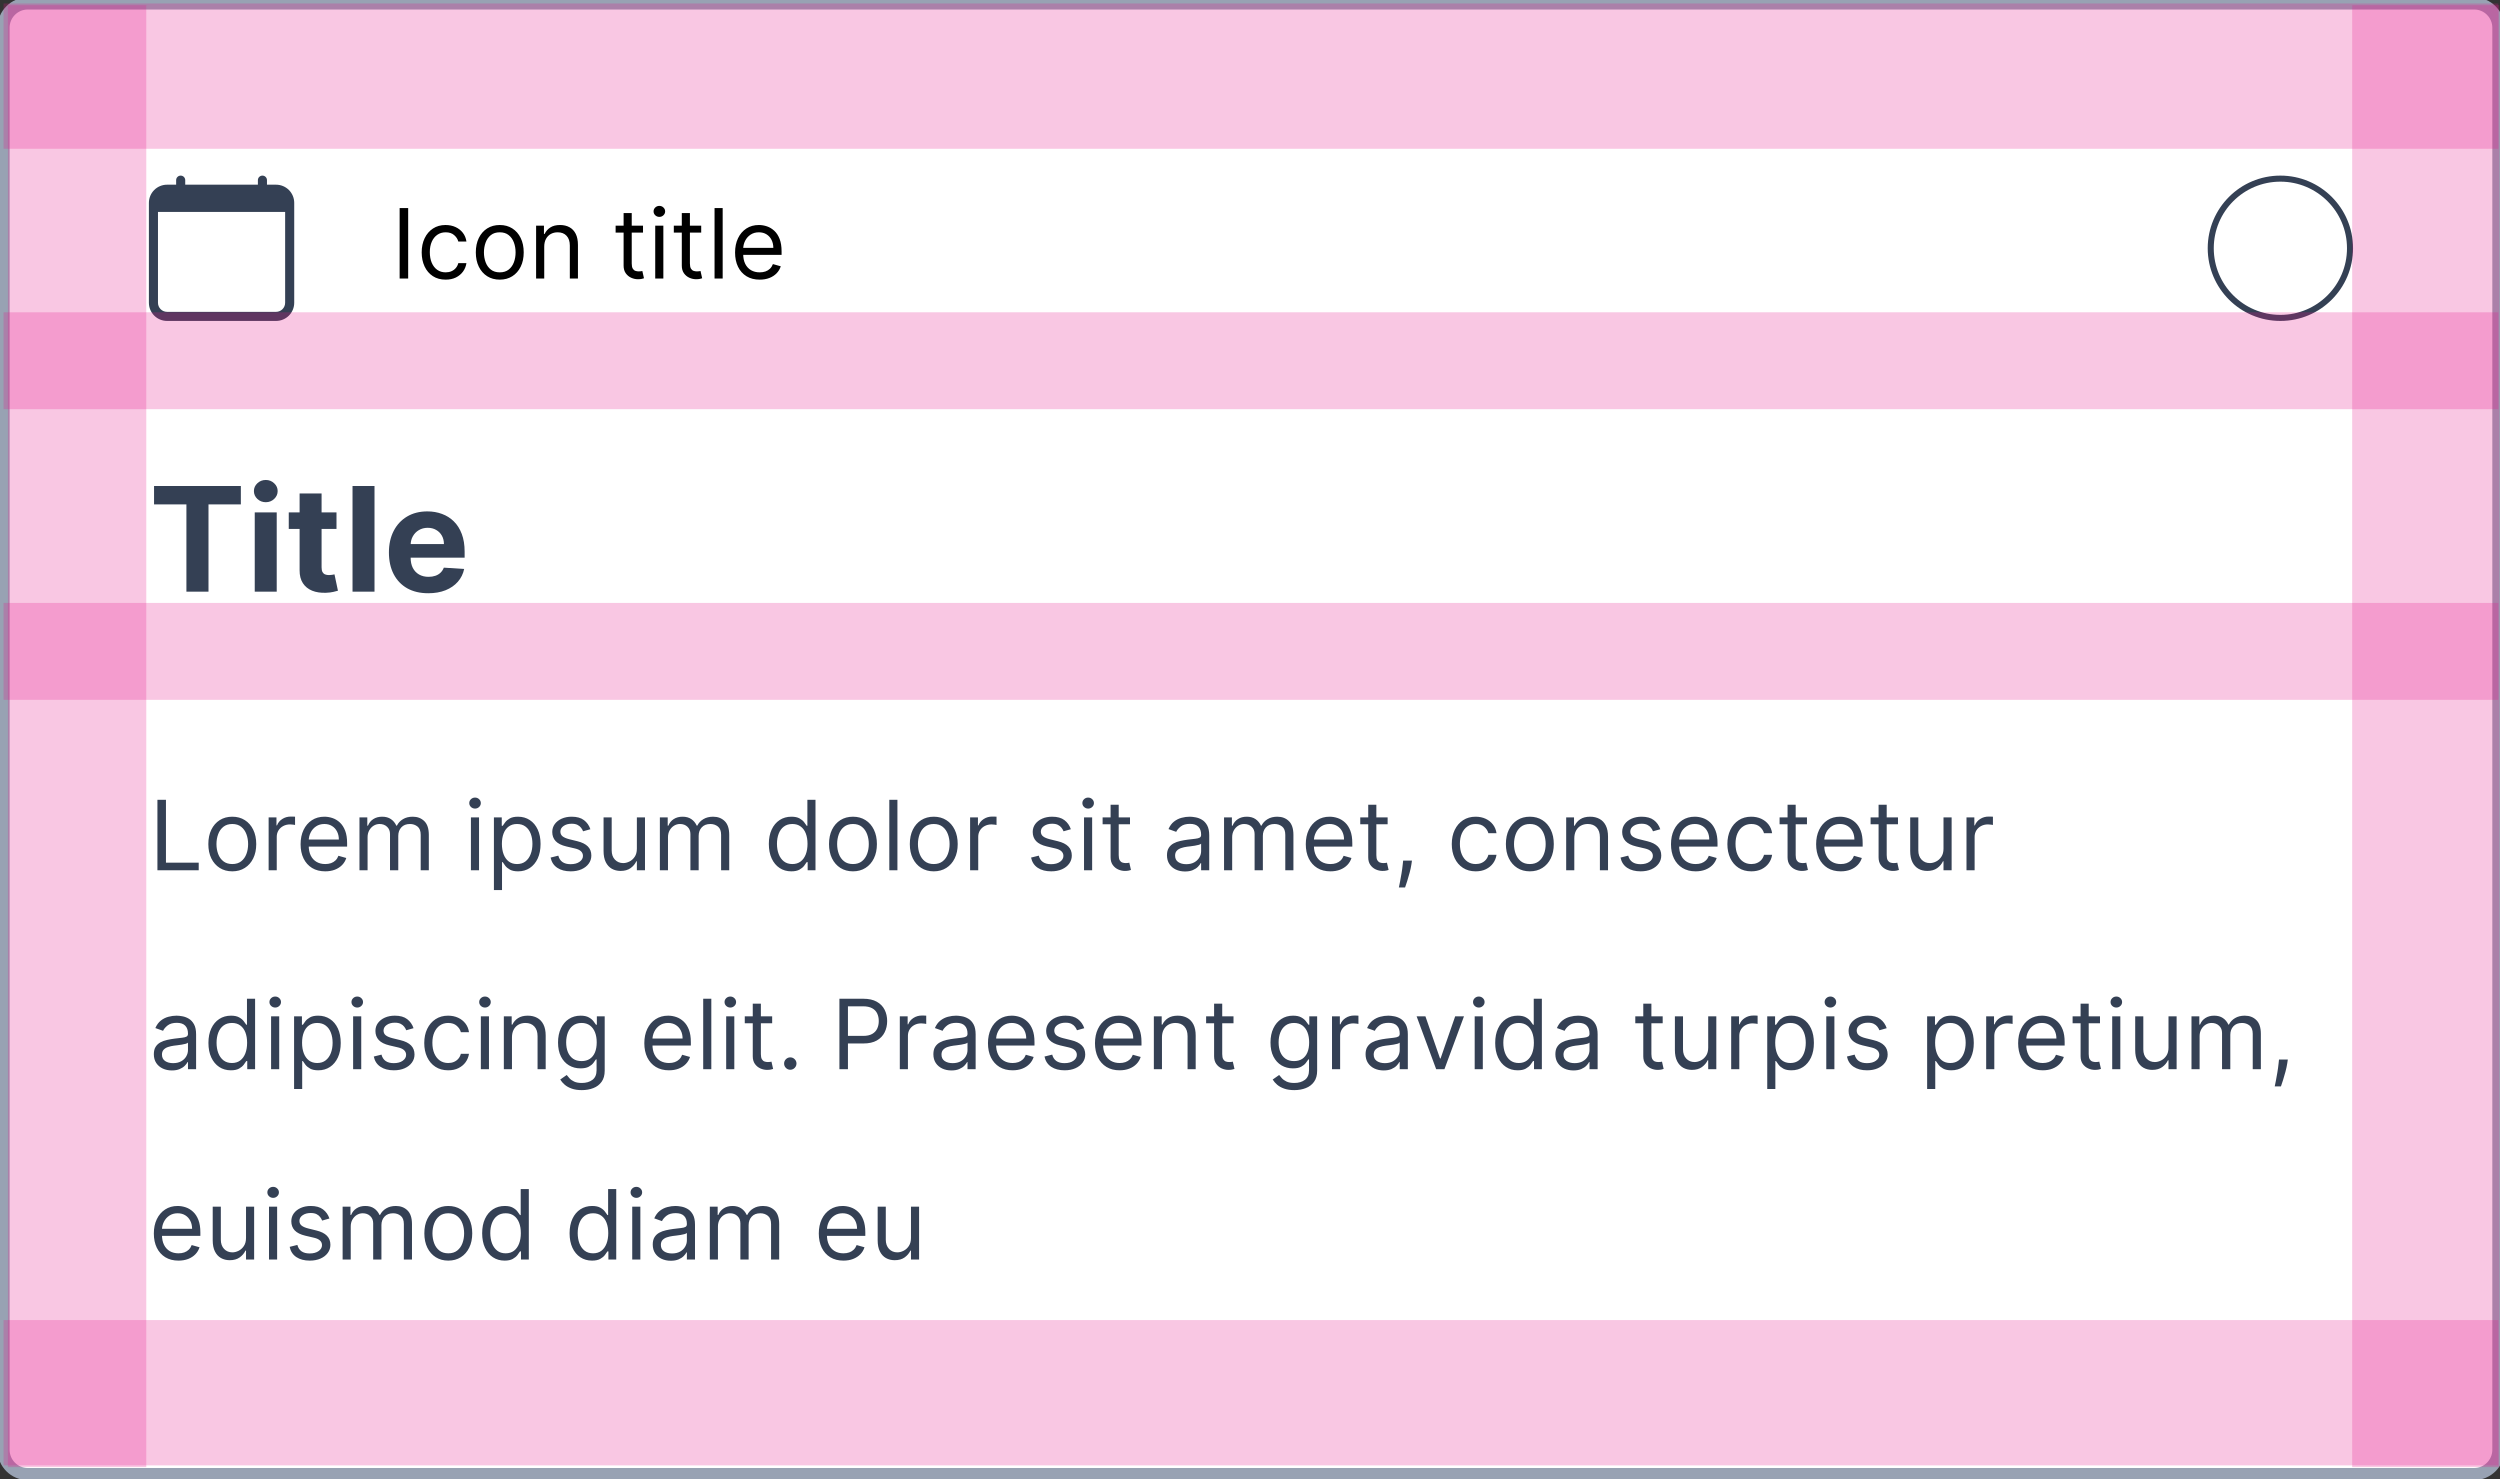 <svg width="289" height="171" viewBox="0 0 289 171" fill="none" xmlns="http://www.w3.org/2000/svg">
<rect x="0" y="0" width="289" height="171" fill="#333333" stroke="none"/>
<path d="M0.412 3.2C0.412 1.654 1.665 0.4 3.212 0.4H286.012C287.558 0.4 288.812 1.654 288.812 3.2V167.6C288.812 169.146 287.558 170.4 286.012 170.4H3.212C1.665 170.4 0.412 169.146 0.412 167.6V3.2Z" fill="white"/>
<g clip-path="url(#clip0_2_1208)">
<path d="M20.887 20.3C21.026 20.3 21.16 20.355 21.258 20.454C21.356 20.552 21.412 20.686 21.412 20.825V21.35H29.812V20.825C29.812 20.686 29.867 20.552 29.965 20.454C30.064 20.355 30.198 20.3 30.337 20.3C30.476 20.3 30.61 20.355 30.708 20.454C30.806 20.552 30.862 20.686 30.862 20.825V21.35H31.912C32.469 21.35 33.003 21.571 33.397 21.965C33.791 22.359 34.012 22.893 34.012 23.45V35C34.012 35.557 33.791 36.091 33.397 36.485C33.003 36.879 32.469 37.1 31.912 37.1H19.312C18.755 37.1 18.221 36.879 17.827 36.485C17.433 36.091 17.212 35.557 17.212 35V23.45C17.212 22.893 17.433 22.359 17.827 21.965C18.221 21.571 18.755 21.35 19.312 21.35H20.362V20.825C20.362 20.686 20.417 20.552 20.515 20.454C20.614 20.355 20.747 20.3 20.887 20.3V20.3ZM18.262 24.5V35C18.262 35.278 18.372 35.545 18.569 35.742C18.766 35.939 19.033 36.05 19.312 36.05H31.912C32.19 36.05 32.457 35.939 32.654 35.742C32.851 35.545 32.962 35.278 32.962 35V24.5H18.262Z" fill="#344054"/>
</g>
<path d="M47.184 24.055V32.2H46.198V24.055H47.184ZM51.517 32.327C50.944 32.327 50.451 32.192 50.037 31.922C49.623 31.651 49.305 31.279 49.083 30.804C48.86 30.329 48.748 29.787 48.748 29.177C48.748 28.557 48.862 28.009 49.091 27.535C49.321 27.057 49.642 26.685 50.053 26.417C50.467 26.146 50.949 26.011 51.501 26.011C51.93 26.011 52.317 26.091 52.662 26.25C53.007 26.409 53.289 26.632 53.509 26.918C53.729 27.204 53.866 27.538 53.919 27.92H52.98C52.909 27.642 52.75 27.395 52.503 27.181C52.259 26.963 51.93 26.855 51.517 26.855C51.151 26.855 50.83 26.95 50.554 27.141C50.281 27.329 50.068 27.596 49.914 27.94C49.763 28.282 49.687 28.684 49.687 29.145C49.687 29.617 49.761 30.028 49.91 30.378C50.061 30.728 50.273 31 50.546 31.194C50.822 31.387 51.145 31.484 51.517 31.484C51.761 31.484 51.982 31.442 52.181 31.357C52.38 31.272 52.548 31.15 52.686 30.991C52.824 30.832 52.922 30.641 52.98 30.418H53.919C53.866 30.779 53.735 31.104 53.525 31.392C53.318 31.679 53.044 31.907 52.702 32.077C52.362 32.244 51.967 32.327 51.517 32.327ZM57.773 32.327C57.221 32.327 56.737 32.196 56.321 31.933C55.908 31.671 55.584 31.304 55.351 30.832C55.12 30.36 55.005 29.808 55.005 29.177C55.005 28.541 55.12 27.985 55.351 27.511C55.584 27.036 55.908 26.668 56.321 26.405C56.737 26.142 57.221 26.011 57.773 26.011C58.325 26.011 58.807 26.142 59.221 26.405C59.637 26.668 59.96 27.036 60.191 27.511C60.425 27.985 60.541 28.541 60.541 29.177C60.541 29.808 60.425 30.36 60.191 30.832C59.96 31.304 59.637 31.671 59.221 31.933C58.807 32.196 58.325 32.327 57.773 32.327ZM57.773 31.484C58.192 31.484 58.537 31.377 58.807 31.162C59.078 30.947 59.278 30.665 59.408 30.315C59.538 29.965 59.602 29.585 59.602 29.177C59.602 28.769 59.538 28.388 59.408 28.036C59.278 27.683 59.078 27.398 58.807 27.181C58.537 26.963 58.192 26.855 57.773 26.855C57.354 26.855 57.009 26.963 56.739 27.181C56.468 27.398 56.268 27.683 56.138 28.036C56.008 28.388 55.943 28.769 55.943 29.177C55.943 29.585 56.008 29.965 56.138 30.315C56.268 30.665 56.468 30.947 56.739 31.162C57.009 31.377 57.354 31.484 57.773 31.484ZM62.913 28.525V32.2H61.974V26.091H62.881V27.045H62.96C63.103 26.735 63.321 26.486 63.613 26.298C63.904 26.107 64.281 26.011 64.742 26.011C65.156 26.011 65.518 26.096 65.828 26.266C66.138 26.433 66.379 26.687 66.552 27.029C66.724 27.369 66.81 27.798 66.81 28.318V32.2H65.872V28.382C65.872 27.902 65.747 27.528 65.498 27.26C65.249 26.99 64.906 26.855 64.472 26.855C64.172 26.855 63.904 26.919 63.668 27.049C63.435 27.179 63.251 27.369 63.115 27.618C62.98 27.867 62.913 28.17 62.913 28.525ZM74.332 26.091V26.886H71.166V26.091H74.332ZM72.089 24.627H73.028V30.45C73.028 30.715 73.066 30.914 73.143 31.047C73.223 31.176 73.323 31.264 73.445 31.309C73.57 31.351 73.701 31.373 73.839 31.373C73.942 31.373 74.027 31.367 74.094 31.357C74.16 31.343 74.213 31.333 74.253 31.325L74.444 32.168C74.38 32.192 74.291 32.216 74.177 32.24C74.063 32.266 73.919 32.279 73.744 32.279C73.478 32.279 73.219 32.222 72.964 32.108C72.712 31.994 72.503 31.821 72.336 31.587C72.171 31.354 72.089 31.06 72.089 30.704V24.627ZM75.744 32.2V26.091H76.683V32.2H75.744ZM76.222 25.073C76.039 25.073 75.881 25.01 75.748 24.886C75.618 24.761 75.553 24.611 75.553 24.436C75.553 24.261 75.618 24.111 75.748 23.987C75.881 23.862 76.039 23.8 76.222 23.8C76.404 23.8 76.561 23.862 76.691 23.987C76.823 24.111 76.89 24.261 76.89 24.436C76.89 24.611 76.823 24.761 76.691 24.886C76.561 25.01 76.404 25.073 76.222 25.073ZM81.059 26.091V26.886H77.893V26.091H81.059ZM78.816 24.627H79.754V30.45C79.754 30.715 79.793 30.914 79.87 31.047C79.949 31.176 80.05 31.264 80.172 31.309C80.297 31.351 80.428 31.373 80.566 31.373C80.669 31.373 80.754 31.367 80.82 31.357C80.886 31.343 80.94 31.333 80.979 31.325L81.17 32.168C81.107 32.192 81.018 32.216 80.904 32.24C80.79 32.266 80.645 32.279 80.47 32.279C80.205 32.279 79.945 32.222 79.691 32.108C79.439 31.994 79.229 31.821 79.062 31.587C78.898 31.354 78.816 31.06 78.816 30.704V24.627ZM83.541 24.055V32.2H82.602V24.055H83.541ZM87.821 32.327C87.233 32.327 86.725 32.197 86.298 31.937C85.874 31.675 85.546 31.309 85.316 30.84C85.088 30.368 84.974 29.819 84.974 29.193C84.974 28.567 85.088 28.016 85.316 27.538C85.546 27.059 85.867 26.685 86.278 26.417C86.692 26.146 87.174 26.011 87.726 26.011C88.044 26.011 88.358 26.064 88.668 26.17C88.979 26.276 89.261 26.449 89.516 26.687C89.77 26.923 89.973 27.236 90.124 27.626C90.275 28.016 90.351 28.496 90.351 29.066V29.463H85.642V28.652H89.396C89.396 28.308 89.327 28 89.189 27.73C89.054 27.459 88.861 27.245 88.609 27.089C88.359 26.933 88.065 26.855 87.726 26.855C87.352 26.855 87.028 26.947 86.755 27.133C86.485 27.316 86.277 27.555 86.131 27.849C85.985 28.143 85.912 28.459 85.912 28.795V29.336C85.912 29.798 85.992 30.189 86.151 30.51C86.312 30.828 86.537 31.07 86.823 31.237C87.109 31.402 87.442 31.484 87.821 31.484C88.068 31.484 88.29 31.45 88.489 31.381C88.691 31.309 88.865 31.203 89.01 31.062C89.156 30.919 89.269 30.742 89.349 30.529L90.255 30.784C90.16 31.092 89.999 31.362 89.774 31.595C89.549 31.826 89.27 32.006 88.939 32.136C88.607 32.264 88.235 32.327 87.821 32.327Z" fill="black"/>
<circle cx="263.612" cy="28.7" r="8.05" fill="white" stroke="#344054" stroke-width="0.7"/>
<path d="M17.808 58.312V56.182H27.843V58.312H24.102V68.4H21.549V58.312H17.808ZM29.448 68.4V59.236H31.989V68.4H29.448ZM30.724 58.055C30.347 58.055 30.023 57.93 29.752 57.679C29.486 57.425 29.352 57.12 29.352 56.766C29.352 56.416 29.486 56.116 29.752 55.865C30.023 55.611 30.347 55.484 30.724 55.484C31.102 55.484 31.424 55.611 31.691 55.865C31.961 56.116 32.097 56.416 32.097 56.766C32.097 57.12 31.961 57.425 31.691 57.679C31.424 57.93 31.102 58.055 30.724 58.055ZM38.899 59.236V61.145H33.381V59.236H38.899ZM34.634 57.041H37.175V65.584C37.175 65.819 37.211 66.002 37.282 66.133C37.354 66.26 37.453 66.35 37.581 66.401C37.712 66.453 37.863 66.479 38.034 66.479C38.154 66.479 38.273 66.469 38.392 66.449C38.511 66.425 38.603 66.407 38.667 66.395L39.066 68.287C38.939 68.326 38.76 68.372 38.529 68.424C38.299 68.479 38.018 68.513 37.688 68.525C37.076 68.549 36.539 68.468 36.077 68.281C35.62 68.094 35.264 67.803 35.01 67.41C34.755 67.016 34.63 66.519 34.634 65.918V57.041ZM43.293 56.182V68.4H40.752V56.182H43.293ZM49.505 68.579C48.563 68.579 47.751 68.388 47.071 68.006C46.395 67.62 45.874 67.076 45.508 66.371C45.142 65.663 44.959 64.826 44.959 63.86C44.959 62.917 45.142 62.09 45.508 61.378C45.874 60.666 46.389 60.111 47.053 59.714C47.721 59.316 48.505 59.117 49.404 59.117C50.008 59.117 50.571 59.214 51.092 59.409C51.617 59.6 52.075 59.889 52.464 60.274C52.858 60.66 53.164 61.145 53.383 61.73C53.602 62.311 53.711 62.991 53.711 63.77V64.468H45.973V62.893H51.319C51.319 62.528 51.239 62.203 51.08 61.921C50.921 61.639 50.7 61.418 50.418 61.259C50.14 61.096 49.815 61.014 49.446 61.014C49.06 61.014 48.718 61.104 48.419 61.283C48.125 61.458 47.894 61.694 47.727 61.992C47.56 62.287 47.475 62.615 47.471 62.977V64.474C47.471 64.928 47.554 65.32 47.721 65.65C47.892 65.98 48.133 66.234 48.443 66.413C48.754 66.592 49.121 66.682 49.547 66.682C49.829 66.682 50.088 66.642 50.322 66.562C50.557 66.483 50.758 66.364 50.925 66.204C51.092 66.045 51.219 65.85 51.307 65.62L53.657 65.775C53.538 66.34 53.294 66.833 52.924 67.254C52.558 67.672 52.084 67.998 51.504 68.233C50.927 68.463 50.261 68.579 49.505 68.579Z" fill="#344054"/>
<path d="M18.198 100.6V92.454H19.184V99.725H22.971V100.6H18.198ZM26.853 100.727C26.301 100.727 25.817 100.596 25.401 100.333C24.987 100.071 24.664 99.704 24.43 99.232C24.2 98.76 24.084 98.208 24.084 97.577C24.084 96.941 24.2 96.385 24.43 95.911C24.664 95.436 24.987 95.067 25.401 94.805C25.817 94.543 26.301 94.411 26.853 94.411C27.404 94.411 27.887 94.543 28.3 94.805C28.717 95.067 29.04 95.436 29.271 95.911C29.504 96.385 29.621 96.941 29.621 97.577C29.621 98.208 29.504 98.76 29.271 99.232C29.04 99.704 28.717 100.071 28.3 100.333C27.887 100.596 27.404 100.727 26.853 100.727ZM26.853 99.884C27.272 99.884 27.616 99.777 27.887 99.562C28.157 99.347 28.357 99.065 28.487 98.715C28.617 98.365 28.682 97.986 28.682 97.577C28.682 97.169 28.617 96.788 28.487 96.436C28.357 96.083 28.157 95.798 27.887 95.581C27.616 95.363 27.272 95.254 26.853 95.254C26.434 95.254 26.089 95.363 25.819 95.581C25.548 95.798 25.348 96.083 25.218 96.436C25.088 96.788 25.023 97.169 25.023 97.577C25.023 97.986 25.088 98.365 25.218 98.715C25.348 99.065 25.548 99.347 25.819 99.562C26.089 99.777 26.434 99.884 26.853 99.884ZM31.054 100.6V94.491H31.96V95.413H32.024C32.135 95.111 32.337 94.866 32.629 94.678C32.92 94.49 33.249 94.395 33.615 94.395C33.684 94.395 33.77 94.397 33.873 94.399C33.977 94.402 34.055 94.406 34.108 94.411V95.366C34.076 95.358 34.003 95.346 33.889 95.33C33.778 95.311 33.66 95.302 33.535 95.302C33.239 95.302 32.973 95.365 32.74 95.489C32.509 95.611 32.326 95.781 32.191 95.998C32.059 96.213 31.992 96.458 31.992 96.734V100.6H31.054ZM37.596 100.727C37.008 100.727 36.5 100.597 36.073 100.337C35.649 100.075 35.321 99.709 35.091 99.24C34.862 98.768 34.748 98.219 34.748 97.593C34.748 96.967 34.862 96.416 35.091 95.939C35.321 95.459 35.642 95.085 36.053 94.817C36.467 94.546 36.949 94.411 37.501 94.411C37.819 94.411 38.133 94.464 38.443 94.57C38.754 94.676 39.036 94.849 39.291 95.087C39.545 95.323 39.748 95.636 39.899 96.026C40.05 96.416 40.126 96.896 40.126 97.466V97.864H35.417V97.052H39.171C39.171 96.707 39.102 96.4 38.964 96.129C38.829 95.859 38.636 95.645 38.384 95.489C38.135 95.333 37.84 95.254 37.501 95.254C37.127 95.254 36.803 95.347 36.53 95.533C36.26 95.716 36.052 95.954 35.906 96.249C35.76 96.543 35.687 96.859 35.687 97.195V97.736C35.687 98.198 35.767 98.589 35.926 98.91C36.087 99.228 36.312 99.47 36.598 99.637C36.884 99.802 37.217 99.884 37.596 99.884C37.843 99.884 38.066 99.85 38.264 99.781C38.466 99.709 38.64 99.603 38.785 99.462C38.931 99.319 39.044 99.142 39.123 98.929L40.03 99.184C39.935 99.492 39.775 99.762 39.549 99.995C39.324 100.226 39.045 100.406 38.714 100.536C38.382 100.664 38.01 100.727 37.596 100.727ZM41.554 100.6V94.491H42.46V95.445H42.54C42.667 95.119 42.873 94.866 43.157 94.686C43.44 94.503 43.781 94.411 44.179 94.411C44.582 94.411 44.917 94.503 45.185 94.686C45.455 94.866 45.666 95.119 45.817 95.445H45.881C46.037 95.13 46.272 94.879 46.585 94.694C46.898 94.505 47.273 94.411 47.71 94.411C48.257 94.411 48.703 94.582 49.051 94.924C49.398 95.264 49.572 95.793 49.572 96.511V100.6H48.633V96.511C48.633 96.061 48.51 95.738 48.263 95.545C48.017 95.351 47.726 95.254 47.392 95.254C46.963 95.254 46.63 95.384 46.394 95.644C46.158 95.901 46.04 96.228 46.04 96.623V100.6H45.085V96.416C45.085 96.069 44.973 95.789 44.747 95.577C44.522 95.362 44.232 95.254 43.876 95.254C43.632 95.254 43.404 95.319 43.192 95.449C42.983 95.579 42.813 95.76 42.683 95.99C42.556 96.218 42.492 96.482 42.492 96.782V100.6H41.554ZM54.438 100.6V94.491H55.377V100.6H54.438ZM54.915 93.473C54.732 93.473 54.575 93.41 54.442 93.286C54.312 93.161 54.247 93.011 54.247 92.836C54.247 92.661 54.312 92.511 54.442 92.387C54.575 92.262 54.732 92.2 54.915 92.2C55.098 92.2 55.255 92.262 55.385 92.387C55.517 92.511 55.583 92.661 55.583 92.836C55.583 93.011 55.517 93.161 55.385 93.286C55.255 93.41 55.098 93.473 54.915 93.473ZM57.096 102.891V94.491H58.003V95.461H58.114C58.183 95.355 58.278 95.22 58.4 95.056C58.525 94.888 58.703 94.74 58.933 94.61C59.167 94.478 59.482 94.411 59.88 94.411C60.394 94.411 60.848 94.54 61.24 94.797C61.633 95.054 61.939 95.419 62.159 95.891C62.379 96.363 62.489 96.92 62.489 97.561C62.489 98.208 62.379 98.769 62.159 99.244C61.939 99.716 61.634 100.082 61.244 100.341C60.854 100.599 60.405 100.727 59.896 100.727C59.503 100.727 59.189 100.662 58.953 100.532C58.717 100.4 58.536 100.25 58.408 100.083C58.281 99.913 58.183 99.773 58.114 99.661H58.034V102.891H57.096ZM58.019 97.545C58.019 98.007 58.086 98.414 58.221 98.766C58.357 99.116 58.554 99.391 58.814 99.59C59.074 99.786 59.392 99.884 59.769 99.884C60.161 99.884 60.488 99.781 60.751 99.574C61.016 99.364 61.215 99.083 61.347 98.731C61.483 98.375 61.55 97.98 61.55 97.545C61.55 97.116 61.484 96.729 61.352 96.384C61.222 96.037 61.024 95.762 60.759 95.561C60.496 95.356 60.166 95.254 59.769 95.254C59.387 95.254 59.066 95.351 58.806 95.545C58.546 95.736 58.35 96.004 58.217 96.348C58.085 96.69 58.019 97.089 58.019 97.545ZM68.248 95.859L67.405 96.098C67.352 95.957 67.274 95.82 67.17 95.688C67.07 95.553 66.932 95.441 66.757 95.354C66.582 95.266 66.358 95.223 66.084 95.223C65.711 95.223 65.399 95.309 65.15 95.481C64.903 95.651 64.78 95.867 64.78 96.129C64.78 96.363 64.865 96.547 65.034 96.682C65.204 96.817 65.469 96.93 65.83 97.02L66.737 97.243C67.283 97.376 67.69 97.579 67.958 97.852C68.225 98.122 68.359 98.471 68.359 98.898C68.359 99.248 68.259 99.561 68.057 99.836C67.858 100.112 67.58 100.329 67.222 100.489C66.864 100.648 66.448 100.727 65.973 100.727C65.35 100.727 64.834 100.592 64.426 100.321C64.018 100.051 63.759 99.656 63.65 99.136L64.541 98.913C64.626 99.242 64.787 99.489 65.022 99.653C65.261 99.818 65.573 99.9 65.957 99.9C66.395 99.9 66.742 99.807 66.999 99.621C67.259 99.433 67.389 99.208 67.389 98.945C67.389 98.733 67.315 98.556 67.166 98.412C67.018 98.267 66.79 98.158 66.482 98.086L65.464 97.848C64.904 97.715 64.493 97.51 64.231 97.231C63.971 96.95 63.841 96.599 63.841 96.177C63.841 95.832 63.938 95.528 64.132 95.262C64.328 94.997 64.594 94.789 64.931 94.638C65.27 94.487 65.655 94.411 66.084 94.411C66.689 94.411 67.164 94.544 67.508 94.809C67.856 95.074 68.102 95.424 68.248 95.859ZM73.622 98.102V94.491H74.561V100.6H73.622V99.566H73.559C73.415 99.876 73.193 100.14 72.891 100.357C72.588 100.572 72.207 100.679 71.745 100.679C71.363 100.679 71.024 100.596 70.727 100.429C70.43 100.259 70.197 100.005 70.027 99.665C69.857 99.323 69.772 98.892 69.772 98.373V94.491H70.711V98.309C70.711 98.754 70.836 99.11 71.085 99.375C71.337 99.64 71.658 99.773 72.047 99.773C72.281 99.773 72.518 99.713 72.759 99.594C73.003 99.474 73.207 99.291 73.372 99.045C73.539 98.798 73.622 98.484 73.622 98.102ZM76.28 100.6V94.491H77.187V95.445H77.266C77.394 95.119 77.599 94.866 77.883 94.686C78.167 94.503 78.507 94.411 78.905 94.411C79.308 94.411 79.644 94.503 79.911 94.686C80.182 94.866 80.393 95.119 80.544 95.445H80.608C80.764 95.13 80.999 94.879 81.311 94.694C81.624 94.505 81.999 94.411 82.437 94.411C82.983 94.411 83.43 94.582 83.777 94.924C84.125 95.264 84.298 95.793 84.298 96.511V100.6H83.36V96.511C83.36 96.061 83.236 95.738 82.99 95.545C82.743 95.351 82.453 95.254 82.119 95.254C81.689 95.254 81.356 95.384 81.121 95.644C80.885 95.901 80.766 96.228 80.766 96.623V100.6H79.812V96.416C79.812 96.069 79.699 95.789 79.474 95.577C79.249 95.362 78.958 95.254 78.603 95.254C78.359 95.254 78.131 95.319 77.919 95.449C77.709 95.579 77.54 95.76 77.41 95.99C77.282 96.218 77.219 96.482 77.219 96.782V100.6H76.28ZM91.471 100.727C90.962 100.727 90.513 100.599 90.123 100.341C89.733 100.082 89.428 99.716 89.208 99.244C88.988 98.769 88.878 98.208 88.878 97.561C88.878 96.92 88.988 96.363 89.208 95.891C89.428 95.419 89.735 95.054 90.127 94.797C90.519 94.54 90.973 94.411 91.487 94.411C91.885 94.411 92.199 94.478 92.43 94.61C92.663 94.74 92.841 94.888 92.963 95.056C93.088 95.22 93.184 95.355 93.253 95.461H93.333V92.454H94.271V100.6H93.365V99.661H93.253C93.184 99.773 93.086 99.913 92.959 100.083C92.832 100.25 92.65 100.4 92.414 100.532C92.178 100.662 91.864 100.727 91.471 100.727ZM91.599 99.884C91.975 99.884 92.293 99.786 92.553 99.59C92.813 99.391 93.011 99.116 93.146 98.766C93.281 98.414 93.349 98.007 93.349 97.545C93.349 97.089 93.282 96.69 93.15 96.348C93.017 96.004 92.821 95.736 92.561 95.545C92.301 95.351 91.981 95.254 91.599 95.254C91.201 95.254 90.87 95.356 90.604 95.561C90.342 95.762 90.144 96.037 90.012 96.384C89.882 96.729 89.817 97.116 89.817 97.545C89.817 97.98 89.883 98.375 90.016 98.731C90.151 99.083 90.35 99.364 90.612 99.574C90.877 99.781 91.206 99.884 91.599 99.884ZM98.603 100.727C98.051 100.727 97.567 100.596 97.151 100.333C96.737 100.071 96.414 99.704 96.18 99.232C95.95 98.76 95.834 98.208 95.834 97.577C95.834 96.941 95.95 96.385 96.18 95.911C96.414 95.436 96.737 95.067 97.151 94.805C97.567 94.543 98.051 94.411 98.603 94.411C99.154 94.411 99.637 94.543 100.05 94.805C100.467 95.067 100.79 95.436 101.021 95.911C101.254 96.385 101.371 96.941 101.371 97.577C101.371 98.208 101.254 98.76 101.021 99.232C100.79 99.704 100.467 100.071 100.05 100.333C99.637 100.596 99.154 100.727 98.603 100.727ZM98.603 99.884C99.022 99.884 99.366 99.777 99.637 99.562C99.907 99.347 100.107 99.065 100.237 98.715C100.367 98.365 100.432 97.986 100.432 97.577C100.432 97.169 100.367 96.788 100.237 96.436C100.107 96.083 99.907 95.798 99.637 95.581C99.366 95.363 99.022 95.254 98.603 95.254C98.184 95.254 97.839 95.363 97.569 95.581C97.298 95.798 97.098 96.083 96.968 96.436C96.838 96.788 96.773 97.169 96.773 97.577C96.773 97.986 96.838 98.365 96.968 98.715C97.098 99.065 97.298 99.347 97.569 99.562C97.839 99.777 98.184 99.884 98.603 99.884ZM103.742 92.454V100.6H102.804V92.454H103.742ZM107.943 100.727C107.392 100.727 106.908 100.596 106.492 100.333C106.078 100.071 105.754 99.704 105.521 99.232C105.29 98.76 105.175 98.208 105.175 97.577C105.175 96.941 105.29 96.385 105.521 95.911C105.754 95.436 106.078 95.067 106.492 94.805C106.908 94.543 107.392 94.411 107.943 94.411C108.495 94.411 108.977 94.543 109.391 94.805C109.807 95.067 110.131 95.436 110.361 95.911C110.595 96.385 110.711 96.941 110.711 97.577C110.711 98.208 110.595 98.76 110.361 99.232C110.131 99.704 109.807 100.071 109.391 100.333C108.977 100.596 108.495 100.727 107.943 100.727ZM107.943 99.884C108.362 99.884 108.707 99.777 108.977 99.562C109.248 99.347 109.448 99.065 109.578 98.715C109.708 98.365 109.773 97.986 109.773 97.577C109.773 97.169 109.708 96.788 109.578 96.436C109.448 96.083 109.248 95.798 108.977 95.581C108.707 95.363 108.362 95.254 107.943 95.254C107.524 95.254 107.18 95.363 106.909 95.581C106.639 95.798 106.439 96.083 106.309 96.436C106.179 96.788 106.114 97.169 106.114 97.577C106.114 97.986 106.179 98.365 106.309 98.715C106.439 99.065 106.639 99.347 106.909 99.562C107.18 99.777 107.524 99.884 107.943 99.884ZM112.144 100.6V94.491H113.051V95.413H113.115C113.226 95.111 113.428 94.866 113.719 94.678C114.011 94.49 114.34 94.395 114.706 94.395C114.775 94.395 114.861 94.397 114.964 94.399C115.068 94.402 115.146 94.406 115.199 94.411V95.366C115.167 95.358 115.094 95.346 114.98 95.33C114.869 95.311 114.751 95.302 114.626 95.302C114.329 95.302 114.064 95.365 113.831 95.489C113.6 95.611 113.417 95.781 113.282 95.998C113.149 96.213 113.083 96.458 113.083 96.734V100.6H112.144ZM123.789 95.859L122.946 96.098C122.892 95.957 122.814 95.82 122.711 95.688C122.61 95.553 122.472 95.441 122.297 95.354C122.122 95.266 121.898 95.223 121.625 95.223C121.251 95.223 120.94 95.309 120.69 95.481C120.444 95.651 120.321 95.867 120.321 96.129C120.321 96.363 120.405 96.547 120.575 96.682C120.745 96.817 121.01 96.93 121.371 97.02L122.277 97.243C122.824 97.376 123.231 97.579 123.498 97.852C123.766 98.122 123.9 98.471 123.9 98.898C123.9 99.248 123.799 99.561 123.598 99.836C123.399 100.112 123.121 100.329 122.763 100.489C122.405 100.648 121.988 100.727 121.514 100.727C120.891 100.727 120.375 100.592 119.967 100.321C119.558 100.051 119.3 99.656 119.191 99.136L120.082 98.913C120.167 99.242 120.327 99.489 120.563 99.653C120.802 99.818 121.113 99.9 121.498 99.9C121.935 99.9 122.283 99.807 122.54 99.621C122.8 99.433 122.93 99.208 122.93 98.945C122.93 98.733 122.855 98.556 122.707 98.412C122.558 98.267 122.33 98.158 122.023 98.086L121.005 97.848C120.445 97.715 120.034 97.51 119.772 97.231C119.512 96.95 119.382 96.599 119.382 96.177C119.382 95.832 119.479 95.528 119.672 95.262C119.868 94.997 120.135 94.789 120.472 94.638C120.811 94.487 121.196 94.411 121.625 94.411C122.23 94.411 122.704 94.544 123.049 94.809C123.396 95.074 123.643 95.424 123.789 95.859ZM125.313 100.6V94.491H126.252V100.6H125.313ZM125.79 93.473C125.607 93.473 125.45 93.41 125.317 93.286C125.187 93.161 125.122 93.011 125.122 92.836C125.122 92.661 125.187 92.511 125.317 92.387C125.45 92.262 125.607 92.2 125.79 92.2C125.973 92.2 126.13 92.262 126.26 92.387C126.392 92.511 126.458 92.661 126.458 92.836C126.458 93.011 126.392 93.161 126.26 93.286C126.13 93.41 125.973 93.473 125.79 93.473ZM130.628 94.491V95.286H127.462V94.491H130.628ZM128.384 93.027H129.323V98.85C129.323 99.115 129.362 99.314 129.438 99.447C129.518 99.576 129.619 99.664 129.741 99.709C129.865 99.751 129.997 99.773 130.134 99.773C130.238 99.773 130.323 99.767 130.389 99.757C130.455 99.743 130.508 99.733 130.548 99.725L130.739 100.568C130.675 100.592 130.587 100.616 130.473 100.64C130.358 100.666 130.214 100.679 130.039 100.679C129.774 100.679 129.514 100.622 129.259 100.508C129.008 100.394 128.798 100.221 128.631 99.987C128.467 99.754 128.384 99.46 128.384 99.104V93.027ZM136.987 100.743C136.6 100.743 136.249 100.67 135.933 100.524C135.618 100.376 135.367 100.162 135.182 99.884C134.996 99.603 134.903 99.263 134.903 98.866C134.903 98.516 134.972 98.232 135.11 98.015C135.248 97.795 135.432 97.622 135.663 97.498C135.894 97.373 136.148 97.28 136.426 97.219C136.708 97.156 136.99 97.105 137.274 97.068C137.645 97.02 137.946 96.985 138.176 96.961C138.41 96.934 138.58 96.89 138.686 96.829C138.794 96.769 138.849 96.662 138.849 96.511V96.479C138.849 96.087 138.741 95.782 138.526 95.565C138.314 95.347 137.992 95.239 137.56 95.239C137.112 95.239 136.761 95.337 136.506 95.533C136.251 95.729 136.073 95.939 135.969 96.161L135.078 95.843C135.237 95.472 135.449 95.183 135.715 94.976C135.982 94.767 136.274 94.621 136.59 94.538C136.908 94.454 137.221 94.411 137.528 94.411C137.724 94.411 137.95 94.435 138.204 94.483C138.462 94.528 138.709 94.622 138.948 94.765C139.189 94.908 139.39 95.124 139.549 95.413C139.708 95.703 139.787 96.09 139.787 96.575V100.6H138.849V99.773H138.801C138.737 99.905 138.631 100.047 138.483 100.198C138.334 100.349 138.137 100.478 137.89 100.584C137.644 100.69 137.343 100.743 136.987 100.743ZM137.13 99.9C137.502 99.9 137.815 99.827 138.069 99.681C138.326 99.535 138.52 99.347 138.65 99.116C138.782 98.886 138.849 98.643 138.849 98.388V97.529C138.809 97.577 138.721 97.621 138.586 97.661C138.454 97.698 138.3 97.731 138.125 97.76C137.952 97.787 137.784 97.811 137.62 97.832C137.458 97.85 137.327 97.866 137.226 97.879C136.982 97.911 136.754 97.963 136.542 98.035C136.332 98.103 136.163 98.208 136.033 98.349C135.905 98.487 135.842 98.675 135.842 98.913C135.842 99.24 135.962 99.486 136.204 99.653C136.448 99.818 136.757 99.9 137.13 99.9ZM141.5 100.6V94.491H142.407V95.445H142.487C142.614 95.119 142.82 94.866 143.103 94.686C143.387 94.503 143.728 94.411 144.125 94.411C144.529 94.411 144.864 94.503 145.132 94.686C145.402 94.866 145.613 95.119 145.764 95.445H145.828C145.984 95.13 146.219 94.879 146.532 94.694C146.845 94.505 147.22 94.411 147.657 94.411C148.204 94.411 148.65 94.582 148.998 94.924C149.345 95.264 149.519 95.793 149.519 96.511V100.6H148.58V96.511C148.58 96.061 148.457 95.738 148.21 95.545C147.964 95.351 147.673 95.254 147.339 95.254C146.91 95.254 146.577 95.384 146.341 95.644C146.105 95.901 145.987 96.228 145.987 96.623V100.6H145.032V96.416C145.032 96.069 144.92 95.789 144.694 95.577C144.469 95.362 144.179 95.254 143.823 95.254C143.579 95.254 143.351 95.319 143.139 95.449C142.93 95.579 142.76 95.76 142.63 95.99C142.503 96.218 142.439 96.482 142.439 96.782V100.6H141.5ZM153.796 100.727C153.208 100.727 152.7 100.597 152.273 100.337C151.849 100.075 151.521 99.709 151.291 99.24C151.063 98.768 150.949 98.219 150.949 97.593C150.949 96.967 151.063 96.416 151.291 95.939C151.521 95.459 151.842 95.085 152.253 94.817C152.667 94.546 153.149 94.411 153.701 94.411C154.019 94.411 154.333 94.464 154.643 94.57C154.954 94.676 155.236 94.849 155.491 95.087C155.745 95.323 155.948 95.636 156.099 96.026C156.25 96.416 156.326 96.896 156.326 97.466V97.864H151.617V97.052H155.371C155.371 96.707 155.302 96.4 155.164 96.129C155.029 95.859 154.836 95.645 154.584 95.489C154.334 95.333 154.04 95.254 153.701 95.254C153.327 95.254 153.003 95.347 152.73 95.533C152.46 95.716 152.252 95.954 152.106 96.249C151.96 96.543 151.887 96.859 151.887 97.195V97.736C151.887 98.198 151.967 98.589 152.126 98.91C152.288 99.228 152.512 99.47 152.798 99.637C153.084 99.802 153.417 99.884 153.796 99.884C154.043 99.884 154.266 99.85 154.464 99.781C154.666 99.709 154.84 99.603 154.985 99.462C155.131 99.319 155.244 99.142 155.324 98.929L156.23 99.184C156.135 99.492 155.974 99.762 155.749 99.995C155.524 100.226 155.245 100.406 154.914 100.536C154.582 100.664 154.21 100.727 153.796 100.727ZM160.41 94.491V95.286H157.245V94.491H160.41ZM158.167 93.027H159.106V98.85C159.106 99.115 159.144 99.314 159.221 99.447C159.301 99.576 159.402 99.664 159.524 99.709C159.648 99.751 159.779 99.773 159.917 99.773C160.021 99.773 160.106 99.767 160.172 99.757C160.238 99.743 160.291 99.733 160.331 99.725L160.522 100.568C160.458 100.592 160.369 100.616 160.255 100.64C160.141 100.666 159.997 100.679 159.822 100.679C159.557 100.679 159.297 100.622 159.042 100.508C158.79 100.394 158.581 100.221 158.414 99.987C158.249 99.754 158.167 99.46 158.167 99.104V93.027ZM163.222 99.486L163.159 99.916C163.114 100.218 163.045 100.542 162.952 100.886C162.862 101.231 162.768 101.556 162.67 101.861C162.571 102.166 162.491 102.408 162.427 102.589H161.711C161.745 102.419 161.791 102.195 161.846 101.916C161.902 101.638 161.958 101.326 162.013 100.982C162.072 100.64 162.119 100.29 162.156 99.932L162.204 99.486H163.222ZM170.593 100.727C170.021 100.727 169.527 100.592 169.114 100.321C168.7 100.051 168.382 99.678 168.159 99.204C167.936 98.729 167.825 98.187 167.825 97.577C167.825 96.957 167.939 96.409 168.167 95.935C168.398 95.457 168.719 95.085 169.13 94.817C169.543 94.546 170.026 94.411 170.577 94.411C171.007 94.411 171.394 94.491 171.739 94.65C172.083 94.809 172.366 95.032 172.586 95.318C172.806 95.604 172.942 95.939 172.996 96.32H172.057C171.985 96.042 171.826 95.795 171.58 95.581C171.336 95.363 171.007 95.254 170.593 95.254C170.227 95.254 169.907 95.35 169.631 95.541C169.358 95.729 169.144 95.996 168.99 96.34C168.839 96.682 168.764 97.084 168.764 97.545C168.764 98.017 168.838 98.428 168.986 98.778C169.138 99.128 169.35 99.4 169.623 99.594C169.899 99.787 170.222 99.884 170.593 99.884C170.837 99.884 171.059 99.842 171.257 99.757C171.456 99.672 171.625 99.55 171.763 99.391C171.9 99.232 171.999 99.041 172.057 98.818H172.996C172.942 99.179 172.811 99.504 172.602 99.793C172.395 100.079 172.121 100.307 171.778 100.477C171.439 100.644 171.044 100.727 170.593 100.727ZM176.849 100.727C176.298 100.727 175.814 100.596 175.398 100.333C174.984 100.071 174.661 99.704 174.427 99.232C174.197 98.76 174.081 98.208 174.081 97.577C174.081 96.941 174.197 96.385 174.427 95.911C174.661 95.436 174.984 95.067 175.398 94.805C175.814 94.543 176.298 94.411 176.849 94.411C177.401 94.411 177.884 94.543 178.297 94.805C178.714 95.067 179.037 95.436 179.268 95.911C179.501 96.385 179.618 96.941 179.618 97.577C179.618 98.208 179.501 98.76 179.268 99.232C179.037 99.704 178.714 100.071 178.297 100.333C177.884 100.596 177.401 100.727 176.849 100.727ZM176.849 99.884C177.268 99.884 177.613 99.777 177.884 99.562C178.154 99.347 178.354 99.065 178.484 98.715C178.614 98.365 178.679 97.986 178.679 97.577C178.679 97.169 178.614 96.788 178.484 96.436C178.354 96.083 178.154 95.798 177.884 95.581C177.613 95.363 177.268 95.254 176.849 95.254C176.431 95.254 176.086 95.363 175.815 95.581C175.545 95.798 175.345 96.083 175.215 96.436C175.085 96.788 175.02 97.169 175.02 97.577C175.02 97.986 175.085 98.365 175.215 98.715C175.345 99.065 175.545 99.347 175.815 99.562C176.086 99.777 176.431 99.884 176.849 99.884ZM181.989 96.925V100.6H181.05V94.491H181.957V95.445H182.037C182.18 95.135 182.397 94.886 182.689 94.698C182.981 94.507 183.357 94.411 183.819 94.411C184.232 94.411 184.594 94.496 184.904 94.666C185.215 94.833 185.456 95.087 185.628 95.429C185.801 95.769 185.887 96.198 185.887 96.718V100.6H184.948V96.782C184.948 96.302 184.824 95.928 184.574 95.66C184.325 95.39 183.983 95.254 183.548 95.254C183.249 95.254 182.981 95.319 182.745 95.449C182.511 95.579 182.327 95.769 182.192 96.018C182.057 96.267 181.989 96.57 181.989 96.925ZM191.929 95.859L191.086 96.098C191.033 95.957 190.955 95.82 190.851 95.688C190.751 95.553 190.613 95.441 190.438 95.354C190.263 95.266 190.039 95.223 189.766 95.223C189.392 95.223 189.08 95.309 188.831 95.481C188.584 95.651 188.461 95.867 188.461 96.129C188.461 96.363 188.546 96.547 188.716 96.682C188.885 96.817 189.151 96.93 189.511 97.02L190.418 97.243C190.964 97.376 191.371 97.579 191.639 97.852C191.907 98.122 192.041 98.471 192.041 98.898C192.041 99.248 191.94 99.561 191.738 99.836C191.54 100.112 191.261 100.329 190.903 100.489C190.545 100.648 190.129 100.727 189.654 100.727C189.031 100.727 188.516 100.592 188.107 100.321C187.699 100.051 187.44 99.656 187.332 99.136L188.223 98.913C188.307 99.242 188.468 99.489 188.704 99.653C188.942 99.818 189.254 99.9 189.638 99.9C190.076 99.9 190.423 99.807 190.68 99.621C190.94 99.433 191.07 99.208 191.07 98.945C191.07 98.733 190.996 98.556 190.848 98.412C190.699 98.267 190.471 98.158 190.163 98.086L189.145 97.848C188.586 97.715 188.175 97.51 187.912 97.231C187.652 96.95 187.523 96.599 187.523 96.177C187.523 95.832 187.619 95.528 187.813 95.262C188.009 94.997 188.276 94.789 188.612 94.638C188.952 94.487 189.336 94.411 189.766 94.411C190.37 94.411 190.845 94.544 191.19 94.809C191.537 95.074 191.783 95.424 191.929 95.859ZM196.015 100.727C195.426 100.727 194.919 100.597 194.492 100.337C194.067 100.075 193.74 99.709 193.509 99.24C193.281 98.768 193.167 98.219 193.167 97.593C193.167 96.967 193.281 96.416 193.509 95.939C193.74 95.459 194.061 95.085 194.472 94.817C194.885 94.546 195.368 94.411 195.92 94.411C196.238 94.411 196.552 94.464 196.862 94.57C197.172 94.676 197.455 94.849 197.709 95.087C197.964 95.323 198.167 95.636 198.318 96.026C198.469 96.416 198.545 96.896 198.545 97.466V97.864H193.835V97.052H197.59C197.59 96.707 197.521 96.4 197.383 96.129C197.248 95.859 197.054 95.645 196.802 95.489C196.553 95.333 196.259 95.254 195.92 95.254C195.546 95.254 195.222 95.347 194.949 95.533C194.679 95.716 194.47 95.954 194.325 96.249C194.179 96.543 194.106 96.859 194.106 97.195V97.736C194.106 98.198 194.185 98.589 194.345 98.91C194.506 99.228 194.73 99.47 195.017 99.637C195.303 99.802 195.636 99.884 196.015 99.884C196.262 99.884 196.484 99.85 196.683 99.781C196.885 99.709 197.058 99.603 197.204 99.462C197.35 99.319 197.463 99.142 197.542 98.929L198.449 99.184C198.354 99.492 198.193 99.762 197.968 99.995C197.742 100.226 197.464 100.406 197.133 100.536C196.801 100.664 196.429 100.727 196.015 100.727ZM202.454 100.727C201.881 100.727 201.388 100.592 200.975 100.321C200.561 100.051 200.243 99.678 200.02 99.204C199.797 98.729 199.686 98.187 199.686 97.577C199.686 96.957 199.8 96.409 200.028 95.935C200.259 95.457 200.58 95.085 200.991 94.817C201.404 94.546 201.887 94.411 202.438 94.411C202.868 94.411 203.255 94.491 203.6 94.65C203.944 94.809 204.227 95.032 204.447 95.318C204.667 95.604 204.803 95.939 204.856 96.32H203.918C203.846 96.042 203.687 95.795 203.441 95.581C203.197 95.363 202.868 95.254 202.454 95.254C202.088 95.254 201.767 95.35 201.492 95.541C201.219 95.729 201.005 95.996 200.851 96.34C200.7 96.682 200.625 97.084 200.625 97.545C200.625 98.017 200.699 98.428 200.847 98.778C200.998 99.128 201.211 99.4 201.484 99.594C201.759 99.787 202.083 99.884 202.454 99.884C202.698 99.884 202.92 99.842 203.118 99.757C203.317 99.672 203.486 99.55 203.623 99.391C203.761 99.232 203.859 99.041 203.918 98.818H204.856C204.803 99.179 204.672 99.504 204.463 99.793C204.256 100.079 203.981 100.307 203.639 100.477C203.3 100.644 202.905 100.727 202.454 100.727ZM208.885 94.491V95.286H205.72V94.491H208.885ZM206.642 93.027H207.581V98.85C207.581 99.115 207.619 99.314 207.696 99.447C207.776 99.576 207.877 99.664 207.998 99.709C208.123 99.751 208.254 99.773 208.392 99.773C208.496 99.773 208.581 99.767 208.647 99.757C208.713 99.743 208.766 99.733 208.806 99.725L208.997 100.568C208.933 100.592 208.844 100.616 208.73 100.64C208.616 100.666 208.472 100.679 208.297 100.679C208.032 100.679 207.772 100.622 207.517 100.508C207.265 100.394 207.056 100.221 206.889 99.987C206.724 99.754 206.642 99.46 206.642 99.104V93.027ZM212.793 100.727C212.204 100.727 211.697 100.597 211.27 100.337C210.846 100.075 210.518 99.709 210.287 99.24C210.059 98.768 209.945 98.219 209.945 97.593C209.945 96.967 210.059 96.416 210.287 95.939C210.518 95.459 210.839 95.085 211.25 94.817C211.664 94.546 212.146 94.411 212.698 94.411C213.016 94.411 213.33 94.464 213.64 94.57C213.95 94.676 214.233 94.849 214.487 95.087C214.742 95.323 214.945 95.636 215.096 96.026C215.247 96.416 215.323 96.896 215.323 97.466V97.864H210.614V97.052H214.368C214.368 96.707 214.299 96.4 214.161 96.129C214.026 95.859 213.832 95.645 213.581 95.489C213.331 95.333 213.037 95.254 212.698 95.254C212.324 95.254 212 95.347 211.727 95.533C211.457 95.716 211.249 95.954 211.103 96.249C210.957 96.543 210.884 96.859 210.884 97.195V97.736C210.884 98.198 210.964 98.589 211.123 98.91C211.284 99.228 211.508 99.47 211.795 99.637C212.081 99.802 212.414 99.884 212.793 99.884C213.04 99.884 213.262 99.85 213.461 99.781C213.663 99.709 213.836 99.603 213.982 99.462C214.128 99.319 214.241 99.142 214.32 98.929L215.227 99.184C215.132 99.492 214.971 99.762 214.746 99.995C214.521 100.226 214.242 100.406 213.911 100.536C213.579 100.664 213.207 100.727 212.793 100.727ZM219.407 94.491V95.286H216.241V94.491H219.407ZM217.164 93.027H218.103V98.85C218.103 99.115 218.141 99.314 218.218 99.447C218.298 99.576 218.398 99.664 218.52 99.709C218.645 99.751 218.776 99.773 218.914 99.773C219.018 99.773 219.102 99.767 219.169 99.757C219.235 99.743 219.288 99.733 219.328 99.725L219.519 100.568C219.455 100.592 219.366 100.616 219.252 100.64C219.138 100.666 218.994 100.679 218.819 100.679C218.554 100.679 218.294 100.622 218.039 100.508C217.787 100.394 217.578 100.221 217.411 99.987C217.246 99.754 217.164 99.46 217.164 99.104V93.027ZM224.669 98.102V94.491H225.608V100.6H224.669V99.566H224.606C224.462 99.876 224.24 100.14 223.937 100.357C223.635 100.572 223.253 100.679 222.792 100.679C222.41 100.679 222.071 100.596 221.774 100.429C221.477 100.259 221.243 100.005 221.074 99.665C220.904 99.323 220.819 98.892 220.819 98.373V94.491H221.758V98.309C221.758 98.754 221.882 99.11 222.132 99.375C222.384 99.64 222.704 99.773 223.094 99.773C223.328 99.773 223.565 99.713 223.806 99.594C224.05 99.474 224.254 99.291 224.419 99.045C224.586 98.798 224.669 98.484 224.669 98.102ZM227.327 100.6V94.491H228.234V95.413H228.298C228.409 95.111 228.61 94.866 228.902 94.678C229.194 94.49 229.523 94.395 229.888 94.395C229.957 94.395 230.044 94.397 230.147 94.399C230.25 94.402 230.329 94.406 230.382 94.411V95.366C230.35 95.358 230.277 95.346 230.163 95.33C230.051 95.311 229.933 95.302 229.809 95.302C229.512 95.302 229.247 95.365 229.013 95.489C228.783 95.611 228.6 95.781 228.465 95.998C228.332 96.213 228.266 96.458 228.266 96.734V100.6H227.327ZM19.869 123.743C19.481 123.743 19.13 123.67 18.815 123.524C18.499 123.376 18.248 123.162 18.063 122.884C17.877 122.603 17.784 122.264 17.784 121.866C17.784 121.516 17.853 121.232 17.991 121.015C18.129 120.795 18.313 120.622 18.544 120.498C18.775 120.373 19.029 120.28 19.308 120.219C19.589 120.156 19.871 120.105 20.155 120.068C20.526 120.02 20.827 119.985 21.058 119.961C21.291 119.934 21.461 119.89 21.567 119.829C21.675 119.768 21.73 119.662 21.73 119.511V119.479C21.73 119.087 21.622 118.782 21.408 118.565C21.196 118.347 20.873 118.239 20.441 118.239C19.993 118.239 19.642 118.337 19.387 118.533C19.133 118.729 18.954 118.939 18.85 119.161L17.959 118.843C18.119 118.472 18.331 118.183 18.596 117.976C18.864 117.767 19.155 117.621 19.471 117.539C19.789 117.454 20.102 117.411 20.409 117.411C20.606 117.411 20.831 117.435 21.086 117.483C21.343 117.528 21.591 117.622 21.829 117.765C22.071 117.908 22.271 118.125 22.43 118.414C22.589 118.703 22.669 119.09 22.669 119.575V123.6H21.73V122.773H21.682C21.619 122.905 21.512 123.047 21.364 123.198C21.215 123.349 21.018 123.478 20.771 123.584C20.525 123.69 20.224 123.743 19.869 123.743ZM20.012 122.9C20.383 122.9 20.696 122.827 20.95 122.681C21.207 122.535 21.401 122.347 21.531 122.116C21.664 121.886 21.73 121.643 21.73 121.389V120.529C21.69 120.577 21.603 120.621 21.467 120.661C21.335 120.698 21.181 120.731 21.006 120.76C20.834 120.787 20.665 120.811 20.501 120.832C20.339 120.85 20.208 120.866 20.107 120.879C19.863 120.911 19.635 120.963 19.423 121.035C19.214 121.103 19.044 121.208 18.914 121.349C18.787 121.487 18.723 121.675 18.723 121.914C18.723 122.24 18.844 122.486 19.085 122.653C19.329 122.818 19.638 122.9 20.012 122.9ZM26.689 123.727C26.18 123.727 25.73 123.599 25.34 123.341C24.951 123.082 24.646 122.716 24.425 122.244C24.205 121.769 24.095 121.208 24.095 120.561C24.095 119.92 24.205 119.363 24.425 118.891C24.646 118.419 24.952 118.054 25.344 117.797C25.737 117.54 26.19 117.411 26.704 117.411C27.102 117.411 27.416 117.478 27.647 117.61C27.88 117.74 28.058 117.889 28.18 118.056C28.305 118.22 28.401 118.355 28.47 118.461H28.55V115.454H29.489V123.6H28.582V122.661H28.47C28.401 122.773 28.303 122.913 28.176 123.083C28.049 123.25 27.867 123.4 27.631 123.532C27.395 123.662 27.081 123.727 26.689 123.727ZM26.816 122.884C27.192 122.884 27.511 122.786 27.77 122.59C28.03 122.391 28.228 122.116 28.363 121.766C28.498 121.414 28.566 121.007 28.566 120.545C28.566 120.089 28.5 119.69 28.367 119.348C28.234 119.003 28.038 118.736 27.778 118.545C27.518 118.351 27.198 118.254 26.816 118.254C26.418 118.254 26.087 118.357 25.822 118.561C25.559 118.762 25.361 119.037 25.229 119.384C25.099 119.729 25.034 120.116 25.034 120.545C25.034 120.98 25.1 121.375 25.233 121.731C25.368 122.083 25.567 122.364 25.829 122.574C26.095 122.781 26.423 122.884 26.816 122.884ZM31.338 123.6V117.491H32.277V123.6H31.338ZM31.815 116.473C31.632 116.473 31.474 116.41 31.342 116.286C31.212 116.161 31.147 116.011 31.147 115.836C31.147 115.661 31.212 115.511 31.342 115.387C31.474 115.262 31.632 115.2 31.815 115.2C31.998 115.2 32.155 115.262 32.285 115.387C32.417 115.511 32.483 115.661 32.483 115.836C32.483 116.011 32.417 116.161 32.285 116.286C32.155 116.41 31.998 116.473 31.815 116.473ZM33.996 125.891V117.491H34.903V118.461H35.014C35.083 118.355 35.178 118.22 35.3 118.056C35.425 117.889 35.603 117.74 35.833 117.61C36.067 117.478 36.382 117.411 36.78 117.411C37.294 117.411 37.748 117.54 38.14 117.797C38.532 118.054 38.839 118.419 39.059 118.891C39.279 119.363 39.389 119.92 39.389 120.561C39.389 121.208 39.279 121.769 39.059 122.244C38.839 122.716 38.534 123.082 38.144 123.341C37.754 123.599 37.305 123.727 36.796 123.727C36.403 123.727 36.089 123.662 35.853 123.532C35.617 123.4 35.436 123.25 35.308 123.083C35.181 122.913 35.083 122.773 35.014 122.661H34.934V125.891H33.996ZM34.919 120.545C34.919 121.007 34.986 121.414 35.121 121.766C35.257 122.116 35.454 122.391 35.714 122.59C35.974 122.786 36.292 122.884 36.669 122.884C37.061 122.884 37.388 122.781 37.651 122.574C37.916 122.364 38.115 122.083 38.248 121.731C38.383 121.375 38.45 120.98 38.45 120.545C38.45 120.116 38.384 119.729 38.252 119.384C38.122 119.037 37.924 118.762 37.659 118.561C37.396 118.357 37.066 118.254 36.669 118.254C36.287 118.254 35.966 118.351 35.706 118.545C35.446 118.736 35.25 119.003 35.117 119.348C34.985 119.69 34.919 120.089 34.919 120.545ZM40.821 123.6V117.491H41.759V123.6H40.821ZM41.298 116.473C41.115 116.473 40.957 116.41 40.825 116.286C40.695 116.161 40.63 116.011 40.63 115.836C40.63 115.661 40.695 115.511 40.825 115.387C40.957 115.262 41.115 115.2 41.298 115.2C41.481 115.2 41.638 115.262 41.767 115.387C41.9 115.511 41.966 115.661 41.966 115.836C41.966 116.011 41.9 116.161 41.767 116.286C41.638 116.41 41.481 116.473 41.298 116.473ZM47.806 118.859L46.963 119.098C46.91 118.957 46.831 118.821 46.728 118.688C46.627 118.553 46.489 118.441 46.314 118.354C46.139 118.266 45.915 118.223 45.642 118.223C45.268 118.223 44.957 118.309 44.708 118.481C44.461 118.651 44.338 118.867 44.338 119.129C44.338 119.363 44.423 119.547 44.592 119.682C44.762 119.818 45.027 119.93 45.388 120.02L46.294 120.243C46.841 120.376 47.248 120.578 47.516 120.852C47.783 121.122 47.917 121.471 47.917 121.898C47.917 122.248 47.816 122.561 47.615 122.836C47.416 123.112 47.138 123.329 46.78 123.489C46.422 123.648 46.005 123.727 45.531 123.727C44.908 123.727 44.392 123.592 43.984 123.321C43.575 123.051 43.317 122.656 43.208 122.136L44.099 121.914C44.184 122.242 44.344 122.489 44.58 122.653C44.819 122.818 45.13 122.9 45.515 122.9C45.953 122.9 46.3 122.807 46.557 122.621C46.817 122.433 46.947 122.208 46.947 121.945C46.947 121.733 46.873 121.556 46.724 121.412C46.576 121.267 46.348 121.158 46.04 121.086L45.022 120.848C44.462 120.715 44.051 120.51 43.789 120.231C43.529 119.95 43.399 119.599 43.399 119.177C43.399 118.832 43.496 118.528 43.689 118.262C43.886 117.997 44.152 117.789 44.489 117.638C44.828 117.487 45.213 117.411 45.642 117.411C46.247 117.411 46.721 117.544 47.066 117.809C47.413 118.074 47.66 118.424 47.806 118.859ZM51.812 123.727C51.239 123.727 50.746 123.592 50.333 123.321C49.919 123.051 49.601 122.678 49.378 122.204C49.155 121.729 49.044 121.187 49.044 120.577C49.044 119.957 49.158 119.409 49.386 118.935C49.617 118.457 49.937 118.085 50.348 117.817C50.762 117.546 51.245 117.411 51.796 117.411C52.226 117.411 52.613 117.491 52.958 117.65C53.302 117.809 53.584 118.032 53.805 118.318C54.025 118.604 54.161 118.939 54.214 119.32H53.276C53.204 119.042 53.045 118.795 52.798 118.581C52.554 118.363 52.226 118.254 51.812 118.254C51.446 118.254 51.125 118.35 50.849 118.541C50.576 118.729 50.363 118.996 50.209 119.34C50.058 119.682 49.983 120.084 49.983 120.545C49.983 121.017 50.057 121.428 50.205 121.778C50.356 122.128 50.568 122.4 50.842 122.594C51.117 122.787 51.441 122.884 51.812 122.884C52.056 122.884 52.277 122.842 52.476 122.757C52.675 122.672 52.843 122.55 52.981 122.391C53.119 122.232 53.217 122.041 53.276 121.818H54.214C54.161 122.179 54.03 122.503 53.821 122.793C53.614 123.079 53.339 123.307 52.997 123.477C52.658 123.644 52.263 123.727 51.812 123.727ZM55.586 123.6V117.491H56.525V123.6H55.586ZM56.064 116.473C55.881 116.473 55.723 116.41 55.59 116.286C55.461 116.161 55.395 116.011 55.395 115.836C55.395 115.661 55.461 115.511 55.59 115.387C55.723 115.262 55.881 115.2 56.064 115.2C56.247 115.2 56.403 115.262 56.533 115.387C56.666 115.511 56.732 115.661 56.732 115.836C56.732 116.011 56.666 116.161 56.533 116.286C56.403 116.41 56.247 116.473 56.064 116.473ZM59.183 119.925V123.6H58.244V117.491H59.151V118.445H59.231C59.374 118.135 59.591 117.886 59.883 117.698C60.175 117.507 60.551 117.411 61.012 117.411C61.426 117.411 61.788 117.496 62.098 117.666C62.408 117.833 62.65 118.087 62.822 118.429C62.994 118.769 63.081 119.198 63.081 119.718V123.6H62.142V119.782C62.142 119.302 62.017 118.928 61.768 118.66C61.519 118.39 61.177 118.254 60.742 118.254C60.442 118.254 60.175 118.319 59.939 118.449C59.705 118.579 59.521 118.769 59.386 119.018C59.251 119.267 59.183 119.57 59.183 119.925ZM67.262 126.018C66.808 126.018 66.418 125.96 66.092 125.843C65.766 125.729 65.495 125.578 65.277 125.39C65.062 125.204 64.891 125.005 64.764 124.793L65.512 124.268C65.597 124.379 65.704 124.507 65.834 124.65C65.964 124.796 66.141 124.922 66.367 125.028C66.595 125.136 66.893 125.191 67.262 125.191C67.755 125.191 68.162 125.071 68.483 124.833C68.804 124.594 68.964 124.22 68.964 123.711V122.47H68.884C68.816 122.582 68.717 122.72 68.59 122.884C68.466 123.046 68.285 123.19 68.049 123.318C67.816 123.442 67.5 123.504 67.103 123.504C66.609 123.504 66.167 123.388 65.774 123.154C65.384 122.921 65.076 122.582 64.847 122.136C64.622 121.691 64.509 121.15 64.509 120.514C64.509 119.888 64.62 119.343 64.84 118.879C65.06 118.412 65.366 118.052 65.758 117.797C66.151 117.54 66.604 117.411 67.118 117.411C67.516 117.411 67.832 117.478 68.065 117.61C68.301 117.74 68.481 117.889 68.606 118.056C68.733 118.22 68.831 118.355 68.9 118.461H68.996V117.491H69.903V123.775C69.903 124.3 69.783 124.727 69.545 125.056C69.309 125.387 68.99 125.63 68.59 125.783C68.192 125.94 67.75 126.018 67.262 126.018ZM67.23 122.661C67.606 122.661 67.925 122.575 68.184 122.403C68.444 122.23 68.642 121.982 68.777 121.659C68.912 121.336 68.98 120.948 68.98 120.498C68.98 120.057 68.914 119.669 68.781 119.332C68.648 118.996 68.452 118.732 68.192 118.541C67.933 118.35 67.612 118.254 67.23 118.254C66.832 118.254 66.501 118.355 66.236 118.557C65.973 118.758 65.775 119.029 65.643 119.368C65.513 119.707 65.448 120.084 65.448 120.498C65.448 120.922 65.514 121.297 65.647 121.623C65.782 121.947 65.981 122.201 66.243 122.387C66.509 122.57 66.838 122.661 67.23 122.661ZM77.332 123.727C76.743 123.727 76.236 123.597 75.809 123.337C75.385 123.075 75.057 122.709 74.826 122.24C74.599 121.768 74.484 121.219 74.484 120.593C74.484 119.967 74.599 119.416 74.826 118.939C75.057 118.459 75.378 118.085 75.789 117.817C76.203 117.546 76.685 117.411 77.237 117.411C77.555 117.411 77.869 117.464 78.179 117.57C78.49 117.676 78.772 117.849 79.026 118.087C79.281 118.323 79.484 118.636 79.635 119.026C79.786 119.416 79.862 119.896 79.862 120.466V120.864H75.153V120.052H78.907C78.907 119.707 78.838 119.4 78.7 119.129C78.565 118.859 78.372 118.646 78.12 118.489C77.87 118.333 77.576 118.254 77.237 118.254C76.863 118.254 76.539 118.347 76.266 118.533C75.996 118.716 75.788 118.954 75.642 119.249C75.496 119.543 75.423 119.859 75.423 120.195V120.736C75.423 121.198 75.503 121.589 75.662 121.91C75.823 122.228 76.047 122.47 76.334 122.637C76.62 122.802 76.953 122.884 77.332 122.884C77.579 122.884 77.802 122.85 78 122.781C78.202 122.709 78.376 122.603 78.521 122.462C78.667 122.319 78.78 122.142 78.859 121.929L79.766 122.184C79.671 122.492 79.51 122.762 79.285 122.995C79.06 123.226 78.781 123.406 78.45 123.536C78.118 123.664 77.746 123.727 77.332 123.727ZM82.228 115.454V123.6H81.29V115.454H82.228ZM83.947 123.6V117.491H84.886V123.6H83.947ZM84.425 116.473C84.242 116.473 84.084 116.41 83.951 116.286C83.821 116.161 83.757 116.011 83.757 115.836C83.757 115.661 83.821 115.511 83.951 115.387C84.084 115.262 84.242 115.2 84.425 115.2C84.608 115.2 84.764 115.262 84.894 115.387C85.026 115.511 85.093 115.661 85.093 115.836C85.093 116.011 85.026 116.161 84.894 116.286C84.764 116.41 84.608 116.473 84.425 116.473ZM89.262 117.491V118.286H86.096V117.491H89.262ZM87.019 116.027H87.957V121.85C87.957 122.115 87.996 122.314 88.073 122.446C88.152 122.576 88.253 122.664 88.375 122.709C88.5 122.751 88.631 122.773 88.769 122.773C88.872 122.773 88.957 122.767 89.023 122.757C89.09 122.743 89.143 122.733 89.182 122.725L89.373 123.568C89.31 123.592 89.221 123.616 89.107 123.64C88.993 123.666 88.848 123.679 88.673 123.679C88.408 123.679 88.148 123.622 87.894 123.508C87.642 123.394 87.432 123.221 87.265 122.987C87.101 122.754 87.019 122.46 87.019 122.104V116.027ZM91.358 123.664C91.162 123.664 90.993 123.593 90.853 123.453C90.712 123.312 90.642 123.144 90.642 122.948C90.642 122.751 90.712 122.583 90.853 122.443C90.993 122.302 91.162 122.232 91.358 122.232C91.554 122.232 91.723 122.302 91.863 122.443C92.004 122.583 92.074 122.751 92.074 122.948C92.074 123.078 92.041 123.197 91.975 123.306C91.911 123.414 91.825 123.502 91.716 123.568C91.61 123.632 91.491 123.664 91.358 123.664ZM97.036 123.6V115.454H99.788C100.427 115.454 100.949 115.57 101.355 115.8C101.763 116.028 102.065 116.337 102.262 116.727C102.458 117.117 102.556 117.552 102.556 118.032C102.556 118.512 102.458 118.948 102.262 119.34C102.068 119.733 101.769 120.046 101.363 120.279C100.957 120.51 100.437 120.625 99.804 120.625H97.831V119.75H99.772C100.209 119.75 100.561 119.674 100.826 119.523C101.091 119.372 101.283 119.168 101.403 118.911C101.525 118.651 101.586 118.358 101.586 118.032C101.586 117.706 101.525 117.414 101.403 117.157C101.283 116.9 101.09 116.698 100.822 116.552C100.554 116.404 100.199 116.329 99.756 116.329H98.022V123.6H97.036ZM104.018 123.6V117.491H104.924V118.414H104.988C105.099 118.111 105.301 117.866 105.593 117.678C105.884 117.489 106.213 117.395 106.579 117.395C106.648 117.395 106.734 117.397 106.838 117.399C106.941 117.402 107.019 117.406 107.072 117.411V118.366C107.04 118.358 106.967 118.346 106.853 118.33C106.742 118.311 106.624 118.302 106.499 118.302C106.203 118.302 105.937 118.364 105.704 118.489C105.473 118.611 105.29 118.781 105.155 118.998C105.023 119.213 104.956 119.458 104.956 119.734V123.6H104.018ZM109.983 123.743C109.595 123.743 109.244 123.67 108.929 123.524C108.613 123.376 108.363 123.162 108.177 122.884C107.991 122.603 107.899 122.264 107.899 121.866C107.899 121.516 107.967 121.232 108.105 121.015C108.243 120.795 108.427 120.622 108.658 120.498C108.889 120.373 109.143 120.28 109.422 120.219C109.703 120.156 109.985 120.105 110.269 120.068C110.64 120.02 110.941 119.985 111.172 119.961C111.405 119.934 111.575 119.89 111.681 119.829C111.79 119.768 111.844 119.662 111.844 119.511V119.479C111.844 119.087 111.737 118.782 111.522 118.565C111.31 118.347 110.988 118.239 110.555 118.239C110.107 118.239 109.756 118.337 109.501 118.533C109.247 118.729 109.068 118.939 108.964 119.161L108.074 118.843C108.233 118.472 108.445 118.183 108.71 117.976C108.978 117.767 109.269 117.621 109.585 117.539C109.903 117.454 110.216 117.411 110.524 117.411C110.72 117.411 110.945 117.435 111.2 117.483C111.457 117.528 111.705 117.622 111.943 117.765C112.185 117.908 112.385 118.125 112.544 118.414C112.703 118.703 112.783 119.09 112.783 119.575V123.6H111.844V122.773H111.796C111.733 122.905 111.627 123.047 111.478 123.198C111.33 123.349 111.132 123.478 110.885 123.584C110.639 123.69 110.338 123.743 109.983 123.743ZM110.126 122.9C110.497 122.9 110.81 122.827 111.064 122.681C111.322 122.535 111.515 122.347 111.645 122.116C111.778 121.886 111.844 121.643 111.844 121.389V120.529C111.804 120.577 111.717 120.621 111.581 120.661C111.449 120.698 111.295 120.731 111.12 120.76C110.948 120.787 110.779 120.811 110.615 120.832C110.453 120.85 110.322 120.866 110.221 120.879C109.977 120.911 109.749 120.963 109.537 121.035C109.328 121.103 109.158 121.208 109.028 121.349C108.901 121.487 108.837 121.675 108.837 121.914C108.837 122.24 108.958 122.486 109.199 122.653C109.443 122.818 109.752 122.9 110.126 122.9ZM117.057 123.727C116.469 123.727 115.961 123.597 115.534 123.337C115.11 123.075 114.782 122.709 114.551 122.24C114.323 121.768 114.209 121.219 114.209 120.593C114.209 119.967 114.323 119.416 114.551 118.939C114.782 118.459 115.103 118.085 115.514 117.817C115.928 117.546 116.41 117.411 116.962 117.411C117.28 117.411 117.594 117.464 117.904 117.57C118.215 117.676 118.497 117.849 118.751 118.087C119.006 118.323 119.209 118.636 119.36 119.026C119.511 119.416 119.587 119.896 119.587 120.466V120.864H114.878V120.052H118.632C118.632 119.707 118.563 119.4 118.425 119.129C118.29 118.859 118.097 118.646 117.845 118.489C117.595 118.333 117.301 118.254 116.962 118.254C116.588 118.254 116.264 118.347 115.991 118.533C115.721 118.716 115.513 118.954 115.367 119.249C115.221 119.543 115.148 119.859 115.148 120.195V120.736C115.148 121.198 115.228 121.589 115.387 121.91C115.548 122.228 115.773 122.47 116.059 122.637C116.345 122.802 116.678 122.884 117.057 122.884C117.304 122.884 117.526 122.85 117.725 122.781C117.927 122.709 118.101 122.603 118.246 122.462C118.392 122.319 118.505 122.142 118.584 121.929L119.491 122.184C119.396 122.492 119.235 122.762 119.01 122.995C118.785 123.226 118.506 123.406 118.175 123.536C117.843 123.664 117.471 123.727 117.057 123.727ZM125.342 118.859L124.499 119.098C124.446 118.957 124.367 118.821 124.264 118.688C124.163 118.553 124.025 118.441 123.85 118.354C123.675 118.266 123.451 118.223 123.178 118.223C122.804 118.223 122.493 118.309 122.244 118.481C121.997 118.651 121.874 118.867 121.874 119.129C121.874 119.363 121.958 119.547 122.128 119.682C122.298 119.818 122.563 119.93 122.924 120.02L123.83 120.243C124.377 120.376 124.784 120.578 125.051 120.852C125.319 121.122 125.453 121.471 125.453 121.898C125.453 122.248 125.352 122.561 125.151 122.836C124.952 123.112 124.674 123.329 124.316 123.489C123.958 123.648 123.541 123.727 123.067 123.727C122.444 123.727 121.928 123.592 121.52 123.321C121.111 123.051 120.853 122.656 120.744 122.136L121.635 121.914C121.72 122.242 121.88 122.489 122.116 122.653C122.355 122.818 122.666 122.9 123.051 122.9C123.488 122.9 123.836 122.807 124.093 122.621C124.353 122.433 124.483 122.208 124.483 121.945C124.483 121.733 124.408 121.556 124.26 121.412C124.112 121.267 123.883 121.158 123.576 121.086L122.558 120.848C121.998 120.715 121.587 120.51 121.325 120.231C121.065 119.95 120.935 119.599 120.935 119.177C120.935 118.832 121.032 118.528 121.225 118.262C121.422 117.997 121.688 117.789 122.025 117.638C122.364 117.487 122.749 117.411 123.178 117.411C123.783 117.411 124.257 117.544 124.602 117.809C124.949 118.074 125.196 118.424 125.342 118.859ZM129.427 123.727C128.839 123.727 128.331 123.597 127.904 123.337C127.48 123.075 127.152 122.709 126.922 122.24C126.694 121.768 126.58 121.219 126.58 120.593C126.58 119.967 126.694 119.416 126.922 118.939C127.152 118.459 127.473 118.085 127.884 117.817C128.298 117.546 128.781 117.411 129.332 117.411C129.65 117.411 129.964 117.464 130.275 117.57C130.585 117.676 130.867 117.849 131.122 118.087C131.376 118.323 131.579 118.636 131.73 119.026C131.881 119.416 131.957 119.896 131.957 120.466V120.864H127.248V120.052H131.002C131.002 119.707 130.934 119.4 130.796 119.129C130.66 118.859 130.467 118.646 130.215 118.489C129.966 118.333 129.671 118.254 129.332 118.254C128.958 118.254 128.635 118.347 128.362 118.533C128.091 118.716 127.883 118.954 127.737 119.249C127.591 119.543 127.518 119.859 127.518 120.195V120.736C127.518 121.198 127.598 121.589 127.757 121.91C127.919 122.228 128.143 122.47 128.429 122.637C128.716 122.802 129.048 122.884 129.427 122.884C129.674 122.884 129.897 122.85 130.096 122.781C130.297 122.709 130.471 122.603 130.617 122.462C130.763 122.319 130.875 122.142 130.955 121.929L131.862 122.184C131.766 122.492 131.606 122.762 131.38 122.995C131.155 123.226 130.877 123.406 130.545 123.536C130.214 123.664 129.841 123.727 129.427 123.727ZM134.323 119.925V123.6H133.385V117.491H134.292V118.445H134.371C134.514 118.135 134.732 117.886 135.023 117.698C135.315 117.507 135.692 117.411 136.153 117.411C136.567 117.411 136.929 117.496 137.239 117.666C137.549 117.833 137.79 118.087 137.963 118.429C138.135 118.769 138.221 119.198 138.221 119.718V123.6H137.283V119.782C137.283 119.302 137.158 118.928 136.909 118.66C136.659 118.39 136.317 118.254 135.883 118.254C135.583 118.254 135.315 118.319 135.079 118.449C134.846 118.579 134.662 118.769 134.526 119.018C134.391 119.267 134.323 119.57 134.323 119.925ZM142.593 117.491V118.286H139.427V117.491H142.593ZM140.35 116.027H141.289V121.85C141.289 122.115 141.327 122.314 141.404 122.446C141.484 122.576 141.584 122.664 141.706 122.709C141.831 122.751 141.962 122.773 142.1 122.773C142.203 122.773 142.288 122.767 142.355 122.757C142.421 122.743 142.474 122.733 142.514 122.725L142.705 123.568C142.641 123.592 142.552 123.616 142.438 123.64C142.324 123.666 142.18 123.679 142.005 123.679C141.739 123.679 141.48 123.622 141.225 123.508C140.973 123.394 140.764 123.221 140.597 122.987C140.432 122.754 140.35 122.46 140.35 122.104V116.027ZM149.621 126.018C149.168 126.018 148.778 125.96 148.452 125.843C148.126 125.729 147.854 125.578 147.636 125.39C147.422 125.204 147.251 125.005 147.123 124.793L147.871 124.268C147.956 124.379 148.063 124.507 148.193 124.65C148.323 124.796 148.501 124.922 148.726 125.028C148.954 125.136 149.253 125.191 149.621 125.191C150.114 125.191 150.521 125.071 150.842 124.833C151.163 124.594 151.323 124.22 151.323 123.711V122.47H151.244C151.175 122.582 151.077 122.72 150.949 122.884C150.825 123.046 150.645 123.19 150.409 123.318C150.175 123.442 149.86 123.504 149.462 123.504C148.969 123.504 148.526 123.388 148.134 123.154C147.744 122.921 147.435 122.582 147.207 122.136C146.981 121.691 146.869 121.15 146.869 120.514C146.869 119.888 146.979 119.343 147.199 118.879C147.419 118.412 147.725 118.052 148.118 117.797C148.51 117.54 148.964 117.411 149.478 117.411C149.876 117.411 150.191 117.478 150.424 117.61C150.66 117.74 150.841 117.889 150.965 118.056C151.093 118.22 151.191 118.355 151.26 118.461H151.355V117.491H152.262V123.775C152.262 124.3 152.143 124.727 151.904 125.056C151.668 125.387 151.35 125.63 150.949 125.783C150.552 125.94 150.109 126.018 149.621 126.018ZM149.589 122.661C149.966 122.661 150.284 122.575 150.544 122.403C150.804 122.23 151.001 121.982 151.136 121.659C151.272 121.336 151.339 120.948 151.339 120.498C151.339 120.057 151.273 119.669 151.14 119.332C151.008 118.996 150.812 118.732 150.552 118.541C150.292 118.35 149.971 118.254 149.589 118.254C149.192 118.254 148.86 118.355 148.595 118.557C148.332 118.758 148.135 119.029 148.002 119.368C147.872 119.707 147.807 120.084 147.807 120.498C147.807 120.922 147.874 121.297 148.006 121.623C148.142 121.947 148.34 122.201 148.603 122.387C148.868 122.57 149.197 122.661 149.589 122.661ZM153.98 123.6V117.491H154.887V118.414H154.951C155.062 118.111 155.264 117.866 155.555 117.678C155.847 117.489 156.176 117.395 156.542 117.395C156.61 117.395 156.697 117.397 156.8 117.399C156.903 117.402 156.982 117.406 157.035 117.411V118.366C157.003 118.358 156.93 118.346 156.816 118.33C156.705 118.311 156.587 118.302 156.462 118.302C156.165 118.302 155.9 118.364 155.667 118.489C155.436 118.611 155.253 118.781 155.118 118.998C154.985 119.213 154.919 119.458 154.919 119.734V123.6H153.98ZM159.945 123.743C159.558 123.743 159.207 123.67 158.891 123.524C158.576 123.376 158.325 123.162 158.139 122.884C157.954 122.603 157.861 122.264 157.861 121.866C157.861 121.516 157.93 121.232 158.068 121.015C158.206 120.795 158.39 120.622 158.621 120.498C158.851 120.373 159.106 120.28 159.384 120.219C159.665 120.156 159.948 120.105 160.231 120.068C160.603 120.02 160.904 119.985 161.134 119.961C161.368 119.934 161.537 119.89 161.643 119.829C161.752 119.768 161.806 119.662 161.806 119.511V119.479C161.806 119.087 161.699 118.782 161.484 118.565C161.272 118.347 160.95 118.239 160.518 118.239C160.07 118.239 159.718 118.337 159.464 118.533C159.209 118.729 159.03 118.939 158.927 119.161L158.036 118.843C158.195 118.472 158.407 118.183 158.672 117.976C158.94 117.767 159.232 117.621 159.547 117.539C159.866 117.454 160.178 117.411 160.486 117.411C160.682 117.411 160.908 117.435 161.162 117.483C161.419 117.528 161.667 117.622 161.906 117.765C162.147 117.908 162.347 118.125 162.506 118.414C162.666 118.703 162.745 119.09 162.745 119.575V123.6H161.806V122.773H161.759C161.695 122.905 161.589 123.047 161.441 123.198C161.292 123.349 161.095 123.478 160.848 123.584C160.601 123.69 160.3 123.743 159.945 123.743ZM160.088 122.9C160.459 122.9 160.772 122.827 161.027 122.681C161.284 122.535 161.478 122.347 161.608 122.116C161.74 121.886 161.806 121.643 161.806 121.389V120.529C161.767 120.577 161.679 120.621 161.544 120.661C161.411 120.698 161.258 120.731 161.083 120.76C160.91 120.787 160.742 120.811 160.577 120.832C160.416 120.85 160.284 120.866 160.184 120.879C159.94 120.911 159.712 120.963 159.5 121.035C159.29 121.103 159.12 121.208 158.991 121.349C158.863 121.487 158.8 121.675 158.8 121.914C158.8 122.24 158.92 122.486 159.162 122.653C159.406 122.818 159.714 122.9 160.088 122.9ZM169.235 117.491L166.976 123.6H166.021L163.762 117.491H164.78L166.467 122.359H166.53L168.217 117.491H169.235ZM170.474 123.6V117.491H171.413V123.6H170.474ZM170.951 116.473C170.768 116.473 170.61 116.41 170.478 116.286C170.348 116.161 170.283 116.011 170.283 115.836C170.283 115.661 170.348 115.511 170.478 115.387C170.61 115.262 170.768 115.2 170.951 115.2C171.134 115.2 171.291 115.262 171.421 115.387C171.553 115.511 171.619 115.661 171.619 115.836C171.619 116.011 171.553 116.161 171.421 116.286C171.291 116.41 171.134 116.473 170.951 116.473ZM175.439 123.727C174.929 123.727 174.48 123.599 174.09 123.341C173.7 123.082 173.396 122.716 173.175 122.244C172.955 121.769 172.845 121.208 172.845 120.561C172.845 119.92 172.955 119.363 173.175 118.891C173.396 118.419 173.702 118.054 174.094 117.797C174.487 117.54 174.94 117.411 175.454 117.411C175.852 117.411 176.166 117.478 176.397 117.61C176.63 117.74 176.808 117.889 176.93 118.056C177.055 118.22 177.151 118.355 177.22 118.461H177.3V115.454H178.239V123.6H177.332V122.661H177.22C177.151 122.773 177.053 122.913 176.926 123.083C176.799 123.25 176.617 123.4 176.381 123.532C176.145 123.662 175.831 123.727 175.439 123.727ZM175.566 122.884C175.942 122.884 176.261 122.786 176.52 122.59C176.78 122.391 176.978 122.116 177.113 121.766C177.248 121.414 177.316 121.007 177.316 120.545C177.316 120.089 177.25 119.69 177.117 119.348C176.984 119.003 176.788 118.736 176.528 118.545C176.268 118.351 175.948 118.254 175.566 118.254C175.168 118.254 174.837 118.357 174.572 118.561C174.309 118.762 174.111 119.037 173.979 119.384C173.849 119.729 173.784 120.116 173.784 120.545C173.784 120.98 173.85 121.375 173.983 121.731C174.118 122.083 174.317 122.364 174.579 122.574C174.845 122.781 175.173 122.884 175.566 122.884ZM181.886 123.743C181.499 123.743 181.147 123.67 180.832 123.524C180.516 123.376 180.266 123.162 180.08 122.884C179.894 122.603 179.802 122.264 179.802 121.866C179.802 121.516 179.871 121.232 180.008 121.015C180.146 120.795 180.331 120.622 180.561 120.498C180.792 120.373 181.047 120.28 181.325 120.219C181.606 120.156 181.888 120.105 182.172 120.068C182.543 120.02 182.844 119.985 183.075 119.961C183.308 119.934 183.478 119.89 183.584 119.829C183.693 119.768 183.747 119.662 183.747 119.511V119.479C183.747 119.087 183.64 118.782 183.425 118.565C183.213 118.347 182.891 118.239 182.458 118.239C182.01 118.239 181.659 118.337 181.404 118.533C181.15 118.729 180.971 118.939 180.868 119.161L179.977 118.843C180.136 118.472 180.348 118.183 180.613 117.976C180.881 117.767 181.172 117.621 181.488 117.539C181.806 117.454 182.119 117.411 182.427 117.411C182.623 117.411 182.848 117.435 183.103 117.483C183.36 117.528 183.608 117.622 183.847 117.765C184.088 117.908 184.288 118.125 184.447 118.414C184.606 118.703 184.686 119.09 184.686 119.575V123.6H183.747V122.773H183.699C183.636 122.905 183.53 123.047 183.381 123.198C183.233 123.349 183.035 123.478 182.789 123.584C182.542 123.69 182.241 123.743 181.886 123.743ZM182.029 122.9C182.4 122.9 182.713 122.827 182.968 122.681C183.225 122.535 183.418 122.347 183.548 122.116C183.681 121.886 183.747 121.643 183.747 121.389V120.529C183.707 120.577 183.62 120.621 183.485 120.661C183.352 120.698 183.198 120.731 183.023 120.76C182.851 120.787 182.682 120.811 182.518 120.832C182.356 120.85 182.225 120.866 182.124 120.879C181.88 120.911 181.652 120.963 181.44 121.035C181.231 121.103 181.061 121.208 180.931 121.349C180.804 121.487 180.74 121.675 180.74 121.914C180.74 122.24 180.861 122.486 181.102 122.653C181.346 122.818 181.655 122.9 182.029 122.9ZM192.206 117.491V118.286H189.04V117.491H192.206ZM189.963 116.027H190.901V121.85C190.901 122.115 190.94 122.314 191.017 122.446C191.096 122.576 191.197 122.664 191.319 122.709C191.443 122.751 191.575 122.773 191.713 122.773C191.816 122.773 191.901 122.767 191.967 122.757C192.033 122.743 192.086 122.733 192.126 122.725L192.317 123.568C192.253 123.592 192.165 123.616 192.051 123.64C191.937 123.666 191.792 123.679 191.617 123.679C191.352 123.679 191.092 123.622 190.838 123.508C190.586 123.394 190.376 123.221 190.209 122.987C190.045 122.754 189.963 122.46 189.963 122.104V116.027ZM197.468 121.102V117.491H198.406V123.6H197.468V122.566H197.404C197.261 122.876 197.038 123.14 196.736 123.357C196.434 123.572 196.052 123.679 195.59 123.679C195.209 123.679 194.869 123.596 194.572 123.429C194.275 123.259 194.042 123.005 193.872 122.665C193.703 122.323 193.618 121.892 193.618 121.373V117.491H194.556V121.309C194.556 121.754 194.681 122.11 194.93 122.375C195.182 122.64 195.503 122.773 195.893 122.773C196.126 122.773 196.363 122.713 196.605 122.594C196.849 122.474 197.053 122.291 197.217 122.045C197.384 121.798 197.468 121.484 197.468 121.102ZM200.125 123.6V117.491H201.032V118.414H201.096C201.207 118.111 201.409 117.866 201.7 117.678C201.992 117.489 202.321 117.395 202.687 117.395C202.756 117.395 202.842 117.397 202.945 117.399C203.049 117.402 203.127 117.406 203.18 117.411V118.366C203.148 118.358 203.075 118.346 202.961 118.33C202.85 118.311 202.732 118.302 202.607 118.302C202.31 118.302 202.045 118.364 201.812 118.489C201.581 118.611 201.398 118.781 201.263 118.998C201.13 119.213 201.064 119.458 201.064 119.734V123.6H200.125ZM204.293 125.891V117.491H205.199V118.461H205.311C205.38 118.355 205.475 118.22 205.597 118.056C205.722 117.889 205.899 117.74 206.13 117.61C206.364 117.478 206.679 117.411 207.077 117.411C207.591 117.411 208.045 117.54 208.437 117.797C208.829 118.054 209.136 118.419 209.356 118.891C209.576 119.363 209.686 119.92 209.686 120.561C209.686 121.208 209.576 121.769 209.356 122.244C209.136 122.716 208.831 123.082 208.441 123.341C208.051 123.599 207.602 123.727 207.093 123.727C206.7 123.727 206.386 123.662 206.15 123.532C205.914 123.4 205.732 123.25 205.605 123.083C205.478 122.913 205.38 122.773 205.311 122.661H205.231V125.891H204.293ZM205.215 120.545C205.215 121.007 205.283 121.414 205.418 121.766C205.553 122.116 205.751 122.391 206.011 122.59C206.271 122.786 206.589 122.884 206.965 122.884C207.358 122.884 207.685 122.781 207.948 122.574C208.213 122.364 208.412 122.083 208.544 121.731C208.68 121.375 208.747 120.98 208.747 120.545C208.747 120.116 208.681 119.729 208.548 119.384C208.418 119.037 208.221 118.762 207.956 118.561C207.693 118.357 207.363 118.254 206.965 118.254C206.584 118.254 206.263 118.351 206.003 118.545C205.743 118.736 205.547 119.003 205.414 119.348C205.282 119.69 205.215 120.089 205.215 120.545ZM211.118 123.6V117.491H212.056V123.6H211.118ZM211.595 116.473C211.412 116.473 211.254 116.41 211.122 116.286C210.992 116.161 210.927 116.011 210.927 115.836C210.927 115.661 210.992 115.511 211.122 115.387C211.254 115.262 211.412 115.2 211.595 115.2C211.778 115.2 211.934 115.262 212.064 115.387C212.197 115.511 212.263 115.661 212.263 115.836C212.263 116.011 212.197 116.161 212.064 116.286C211.934 116.41 211.778 116.473 211.595 116.473ZM218.103 118.859L217.26 119.098C217.207 118.957 217.128 118.821 217.025 118.688C216.924 118.553 216.786 118.441 216.611 118.354C216.436 118.266 216.212 118.223 215.939 118.223C215.565 118.223 215.254 118.309 215.004 118.481C214.758 118.651 214.635 118.867 214.635 119.129C214.635 119.363 214.719 119.547 214.889 119.682C215.059 119.818 215.324 119.93 215.685 120.02L216.591 120.243C217.138 120.376 217.545 120.578 217.812 120.852C218.08 121.122 218.214 121.471 218.214 121.898C218.214 122.248 218.113 122.561 217.912 122.836C217.713 123.112 217.435 123.329 217.077 123.489C216.719 123.648 216.302 123.727 215.828 123.727C215.205 123.727 214.689 123.592 214.281 123.321C213.872 123.051 213.614 122.656 213.505 122.136L214.396 121.914C214.481 122.242 214.641 122.489 214.877 122.653C215.116 122.818 215.427 122.9 215.812 122.9C216.249 122.9 216.597 122.807 216.854 122.621C217.114 122.433 217.244 122.208 217.244 121.945C217.244 121.733 217.169 121.556 217.021 121.412C216.872 121.267 216.644 121.158 216.337 121.086L215.319 120.848C214.759 120.715 214.348 120.51 214.086 120.231C213.826 119.95 213.696 119.599 213.696 119.177C213.696 118.832 213.793 118.528 213.986 118.262C214.182 117.997 214.449 117.789 214.786 117.638C215.125 117.487 215.51 117.411 215.939 117.411C216.544 117.411 217.018 117.544 217.363 117.809C217.71 118.074 217.957 118.424 218.103 118.859ZM222.777 125.891V117.491H223.684V118.461H223.795C223.864 118.355 223.96 118.22 224.082 118.056C224.206 117.889 224.384 117.74 224.615 117.61C224.848 117.478 225.163 117.411 225.561 117.411C226.076 117.411 226.529 117.54 226.921 117.797C227.314 118.054 227.62 118.419 227.84 118.891C228.06 119.363 228.17 119.92 228.17 120.561C228.17 121.208 228.06 121.769 227.84 122.244C227.62 122.716 227.315 123.082 226.925 123.341C226.536 123.599 226.086 123.727 225.577 123.727C225.185 123.727 224.87 123.662 224.634 123.532C224.398 123.4 224.217 123.25 224.09 123.083C223.962 122.913 223.864 122.773 223.795 122.661H223.716V125.891H222.777ZM223.7 120.545C223.7 121.007 223.767 121.414 223.903 121.766C224.038 122.116 224.235 122.391 224.495 122.59C224.755 122.786 225.073 122.884 225.45 122.884C225.842 122.884 226.17 122.781 226.432 122.574C226.697 122.364 226.896 122.083 227.029 121.731C227.164 121.375 227.232 120.98 227.232 120.545C227.232 120.116 227.165 119.729 227.033 119.384C226.903 119.037 226.705 118.762 226.44 118.561C226.178 118.357 225.847 118.254 225.45 118.254C225.068 118.254 224.747 118.351 224.487 118.545C224.227 118.736 224.031 119.003 223.899 119.348C223.766 119.69 223.7 120.089 223.7 120.545ZM229.602 123.6V117.491H230.509V118.414H230.573C230.684 118.111 230.885 117.866 231.177 117.678C231.469 117.489 231.798 117.395 232.163 117.395C232.232 117.395 232.319 117.397 232.422 117.399C232.525 117.402 232.604 117.406 232.657 117.411V118.366C232.625 118.358 232.552 118.346 232.438 118.33C232.326 118.311 232.208 118.302 232.084 118.302C231.787 118.302 231.522 118.364 231.288 118.489C231.058 118.611 230.875 118.781 230.74 118.998C230.607 119.213 230.541 119.458 230.541 119.734V123.6H229.602ZM236.145 123.727C235.556 123.727 235.048 123.597 234.621 123.337C234.197 123.075 233.87 122.709 233.639 122.24C233.411 121.768 233.297 121.219 233.297 120.593C233.297 119.967 233.411 119.416 233.639 118.939C233.87 118.459 234.191 118.085 234.601 117.817C235.015 117.546 235.498 117.411 236.049 117.411C236.367 117.411 236.682 117.464 236.992 117.57C237.302 117.676 237.584 117.849 237.839 118.087C238.094 118.323 238.296 118.636 238.448 119.026C238.599 119.416 238.674 119.896 238.674 120.466V120.864H233.965V120.052H237.72C237.72 119.707 237.651 119.4 237.513 119.129C237.378 118.859 237.184 118.646 236.932 118.489C236.683 118.333 236.389 118.254 236.049 118.254C235.675 118.254 235.352 118.347 235.079 118.533C234.808 118.716 234.6 118.954 234.454 119.249C234.308 119.543 234.236 119.859 234.236 120.195V120.736C234.236 121.198 234.315 121.589 234.474 121.91C234.636 122.228 234.86 122.47 235.146 122.637C235.433 122.802 235.766 122.884 236.145 122.884C236.391 122.884 236.614 122.85 236.813 122.781C237.014 122.709 237.188 122.603 237.334 122.462C237.48 122.319 237.592 122.142 237.672 121.929L238.579 122.184C238.483 122.492 238.323 122.762 238.098 122.995C237.872 123.226 237.594 123.406 237.262 123.536C236.931 123.664 236.558 123.727 236.145 123.727ZM242.759 117.491V118.286H239.593V117.491H242.759ZM240.516 116.027H241.454V121.85C241.454 122.115 241.493 122.314 241.57 122.446C241.649 122.576 241.75 122.664 241.872 122.709C241.997 122.751 242.128 122.773 242.266 122.773C242.369 122.773 242.454 122.767 242.52 122.757C242.587 122.743 242.64 122.733 242.679 122.725L242.87 123.568C242.807 123.592 242.718 123.616 242.604 123.64C242.49 123.666 242.345 123.679 242.17 123.679C241.905 123.679 241.645 123.622 241.391 123.508C241.139 123.394 240.929 123.221 240.762 122.987C240.598 122.754 240.516 122.46 240.516 122.104V116.027ZM244.171 123.6V117.491H245.109V123.6H244.171ZM244.648 116.473C244.465 116.473 244.307 116.41 244.175 116.286C244.045 116.161 243.98 116.011 243.98 115.836C243.98 115.661 244.045 115.511 244.175 115.387C244.307 115.262 244.465 115.2 244.648 115.2C244.831 115.2 244.987 115.262 245.117 115.387C245.25 115.511 245.316 115.661 245.316 115.836C245.316 116.011 245.25 116.161 245.117 116.286C244.987 116.41 244.831 116.473 244.648 116.473ZM250.679 121.102V117.491H251.617V123.6H250.679V122.566H250.615C250.472 122.876 250.249 123.14 249.947 123.357C249.645 123.572 249.263 123.679 248.801 123.679C248.42 123.679 248.08 123.596 247.783 123.429C247.486 123.259 247.253 123.005 247.083 122.665C246.913 122.323 246.829 121.892 246.829 121.373V117.491H247.767V121.309C247.767 121.754 247.892 122.11 248.141 122.375C248.393 122.64 248.714 122.773 249.104 122.773C249.337 122.773 249.574 122.713 249.816 122.594C250.059 122.474 250.264 122.291 250.428 122.045C250.595 121.798 250.679 121.484 250.679 121.102ZM253.336 123.6V117.491H254.243V118.445H254.323C254.45 118.119 254.656 117.866 254.939 117.686C255.223 117.503 255.564 117.411 255.961 117.411C256.364 117.411 256.7 117.503 256.968 117.686C257.238 117.866 257.449 118.119 257.6 118.445H257.664C257.82 118.13 258.055 117.879 258.368 117.694C258.681 117.505 259.056 117.411 259.493 117.411C260.039 117.411 260.486 117.582 260.834 117.924C261.181 118.264 261.355 118.793 261.355 119.511V123.6H260.416V119.511C260.416 119.061 260.293 118.738 260.046 118.545C259.799 118.351 259.509 118.254 259.175 118.254C258.746 118.254 258.413 118.384 258.177 118.644C257.941 118.901 257.823 119.228 257.823 119.623V123.6H256.868V119.416C256.868 119.068 256.756 118.789 256.53 118.577C256.305 118.362 256.014 118.254 255.659 118.254C255.415 118.254 255.187 118.319 254.975 118.449C254.766 118.579 254.596 118.76 254.466 118.99C254.339 119.218 254.275 119.482 254.275 119.782V123.6H253.336ZM264.471 122.486L264.407 122.916C264.362 123.218 264.293 123.542 264.2 123.886C264.11 124.231 264.016 124.556 263.918 124.861C263.82 125.166 263.739 125.408 263.675 125.589H262.959C262.994 125.419 263.039 125.195 263.095 124.916C263.15 124.638 263.206 124.326 263.262 123.982C263.32 123.64 263.368 123.29 263.405 122.932L263.453 122.486H264.471ZM20.632 145.727C20.044 145.727 19.536 145.597 19.109 145.337C18.685 145.075 18.357 144.709 18.127 144.24C17.898 143.768 17.784 143.219 17.784 142.593C17.784 141.967 17.898 141.416 18.127 140.939C18.357 140.459 18.678 140.085 19.089 139.817C19.503 139.546 19.985 139.411 20.537 139.411C20.855 139.411 21.169 139.464 21.479 139.57C21.79 139.676 22.072 139.849 22.326 140.087C22.581 140.323 22.784 140.636 22.935 141.026C23.086 141.416 23.162 141.896 23.162 142.466V142.864H18.453V142.052H22.207C22.207 141.707 22.138 141.4 22 141.129C21.865 140.859 21.672 140.646 21.42 140.489C21.17 140.333 20.876 140.254 20.537 140.254C20.163 140.254 19.839 140.347 19.566 140.533C19.296 140.716 19.088 140.954 18.942 141.249C18.796 141.543 18.723 141.859 18.723 142.195V142.736C18.723 143.198 18.803 143.589 18.962 143.91C19.123 144.228 19.348 144.47 19.634 144.637C19.92 144.802 20.253 144.884 20.632 144.884C20.879 144.884 21.102 144.85 21.3 144.781C21.502 144.709 21.675 144.603 21.821 144.462C21.967 144.319 22.08 144.142 22.159 143.929L23.066 144.184C22.971 144.492 22.81 144.762 22.585 144.995C22.36 145.226 22.081 145.406 21.75 145.536C21.418 145.664 21.046 145.727 20.632 145.727ZM28.44 143.102V139.491H29.378V145.6H28.44V144.566H28.376C28.233 144.876 28.01 145.14 27.708 145.357C27.405 145.572 27.024 145.679 26.562 145.679C26.18 145.679 25.841 145.596 25.544 145.429C25.247 145.259 25.014 145.005 24.844 144.665C24.674 144.323 24.59 143.892 24.59 143.373V139.491H25.528V143.309C25.528 143.754 25.653 144.11 25.902 144.375C26.154 144.64 26.475 144.773 26.865 144.773C27.098 144.773 27.335 144.713 27.576 144.594C27.82 144.474 28.025 144.291 28.189 144.045C28.356 143.798 28.44 143.484 28.44 143.102ZM31.097 145.6V139.491H32.036V145.6H31.097ZM31.575 138.473C31.392 138.473 31.234 138.41 31.101 138.286C30.971 138.161 30.907 138.011 30.907 137.836C30.907 137.661 30.971 137.511 31.101 137.387C31.234 137.262 31.392 137.2 31.575 137.2C31.758 137.2 31.914 137.262 32.044 137.387C32.176 137.511 32.243 137.661 32.243 137.836C32.243 138.011 32.176 138.161 32.044 138.286C31.914 138.41 31.758 138.473 31.575 138.473ZM38.083 140.859L37.239 141.098C37.186 140.957 37.108 140.821 37.005 140.688C36.904 140.553 36.766 140.441 36.591 140.354C36.416 140.266 36.192 140.223 35.919 140.223C35.545 140.223 35.233 140.309 34.984 140.481C34.738 140.651 34.614 140.867 34.614 141.129C34.614 141.363 34.699 141.547 34.869 141.682C35.038 141.818 35.304 141.93 35.664 142.02L36.571 142.243C37.117 142.376 37.524 142.578 37.792 142.852C38.06 143.122 38.194 143.471 38.194 143.898C38.194 144.248 38.093 144.561 37.892 144.836C37.693 145.112 37.414 145.329 37.056 145.489C36.698 145.648 36.282 145.727 35.807 145.727C35.184 145.727 34.669 145.592 34.26 145.321C33.852 145.051 33.593 144.656 33.485 144.136L34.376 143.914C34.461 144.242 34.621 144.489 34.857 144.653C35.096 144.818 35.407 144.9 35.791 144.9C36.229 144.9 36.576 144.807 36.834 144.621C37.093 144.433 37.223 144.208 37.223 143.945C37.223 143.733 37.149 143.556 37.001 143.412C36.852 143.267 36.624 143.158 36.316 143.086L35.298 142.848C34.739 142.715 34.328 142.51 34.065 142.231C33.806 141.95 33.676 141.599 33.676 141.177C33.676 140.832 33.772 140.528 33.966 140.262C34.162 139.997 34.429 139.789 34.765 139.638C35.105 139.487 35.489 139.411 35.919 139.411C36.523 139.411 36.998 139.544 37.343 139.809C37.69 140.074 37.937 140.424 38.083 140.859ZM39.607 145.6V139.491H40.514V140.445H40.593C40.72 140.119 40.926 139.866 41.21 139.686C41.493 139.503 41.834 139.411 42.232 139.411C42.635 139.411 42.97 139.503 43.238 139.686C43.508 139.866 43.719 140.119 43.87 140.445H43.934C44.09 140.13 44.325 139.879 44.638 139.694C44.951 139.505 45.326 139.411 45.764 139.411C46.31 139.411 46.757 139.582 47.104 139.924C47.451 140.264 47.625 140.793 47.625 141.511V145.6H46.686V141.511C46.686 141.061 46.563 140.738 46.316 140.545C46.07 140.351 45.779 140.254 45.445 140.254C45.016 140.254 44.683 140.384 44.447 140.644C44.211 140.901 44.093 141.228 44.093 141.623V145.6H43.139V141.416C43.139 141.068 43.026 140.789 42.8 140.577C42.575 140.362 42.285 140.254 41.929 140.254C41.685 140.254 41.458 140.319 41.245 140.449C41.036 140.579 40.866 140.76 40.736 140.99C40.609 141.218 40.545 141.482 40.545 141.782V145.6H39.607ZM51.823 145.727C51.271 145.727 50.788 145.596 50.371 145.333C49.958 145.071 49.634 144.704 49.401 144.232C49.17 143.76 49.055 143.208 49.055 142.577C49.055 141.941 49.17 141.385 49.401 140.911C49.634 140.436 49.958 140.068 50.371 139.805C50.788 139.543 51.271 139.411 51.823 139.411C52.374 139.411 52.857 139.543 53.271 139.805C53.687 140.068 54.01 140.436 54.241 140.911C54.474 141.385 54.591 141.941 54.591 142.577C54.591 143.208 54.474 143.76 54.241 144.232C54.01 144.704 53.687 145.071 53.271 145.333C52.857 145.596 52.374 145.727 51.823 145.727ZM51.823 144.884C52.242 144.884 52.587 144.777 52.857 144.562C53.127 144.347 53.328 144.065 53.458 143.715C53.587 143.365 53.653 142.986 53.653 142.577C53.653 142.169 53.587 141.788 53.458 141.436C53.328 141.083 53.127 140.798 52.857 140.581C52.587 140.363 52.242 140.254 51.823 140.254C51.404 140.254 51.059 140.363 50.789 140.581C50.518 140.798 50.318 141.083 50.188 141.436C50.058 141.788 49.993 142.169 49.993 142.577C49.993 142.986 50.058 143.365 50.188 143.715C50.318 144.065 50.518 144.347 50.789 144.562C51.059 144.777 51.404 144.884 51.823 144.884ZM58.331 145.727C57.822 145.727 57.372 145.599 56.983 145.341C56.593 145.082 56.288 144.716 56.068 144.244C55.848 143.769 55.738 143.208 55.738 142.561C55.738 141.92 55.848 141.363 56.068 140.891C56.288 140.419 56.594 140.054 56.986 139.797C57.379 139.54 57.832 139.411 58.347 139.411C58.744 139.411 59.059 139.478 59.289 139.61C59.523 139.74 59.7 139.889 59.822 140.056C59.947 140.22 60.044 140.355 60.113 140.461H60.192V137.454H61.131V145.6H60.224V144.661H60.113C60.044 144.773 59.946 144.913 59.818 145.083C59.691 145.25 59.509 145.4 59.273 145.532C59.037 145.662 58.723 145.727 58.331 145.727ZM58.458 144.884C58.834 144.884 59.153 144.786 59.413 144.59C59.672 144.391 59.87 144.116 60.005 143.766C60.14 143.414 60.208 143.007 60.208 142.545C60.208 142.089 60.142 141.69 60.009 141.348C59.877 141.003 59.68 140.736 59.42 140.545C59.161 140.351 58.84 140.254 58.458 140.254C58.06 140.254 57.729 140.357 57.464 140.561C57.201 140.762 57.004 141.037 56.871 141.384C56.741 141.729 56.676 142.116 56.676 142.545C56.676 142.98 56.742 143.375 56.875 143.731C57.01 144.083 57.209 144.364 57.472 144.574C57.737 144.781 58.066 144.884 58.458 144.884ZM68.437 145.727C67.928 145.727 67.478 145.599 67.089 145.341C66.699 145.082 66.394 144.716 66.174 144.244C65.954 143.769 65.844 143.208 65.844 142.561C65.844 141.92 65.954 141.363 66.174 140.891C66.394 140.419 66.7 140.054 67.093 139.797C67.485 139.54 67.939 139.411 68.453 139.411C68.851 139.411 69.165 139.478 69.395 139.61C69.629 139.74 69.806 139.889 69.928 140.056C70.053 140.22 70.15 140.355 70.219 140.461H70.298V137.454H71.237V145.6H70.33V144.661H70.219C70.15 144.773 70.052 144.913 69.924 145.083C69.797 145.25 69.616 145.4 69.38 145.532C69.144 145.662 68.829 145.727 68.437 145.727ZM68.564 144.884C68.941 144.884 69.259 144.786 69.519 144.59C69.779 144.391 69.976 144.116 70.111 143.766C70.247 143.414 70.314 143.007 70.314 142.545C70.314 142.089 70.248 141.69 70.115 141.348C69.983 141.003 69.787 140.736 69.527 140.545C69.267 140.351 68.946 140.254 68.564 140.254C68.166 140.254 67.835 140.357 67.57 140.561C67.308 140.762 67.11 141.037 66.977 141.384C66.847 141.729 66.782 142.116 66.782 142.545C66.782 142.98 66.849 143.375 66.981 143.731C67.117 144.083 67.315 144.364 67.578 144.574C67.843 144.781 68.172 144.884 68.564 144.884ZM73.086 145.6V139.491H74.025V145.6H73.086ZM73.564 138.473C73.381 138.473 73.223 138.41 73.09 138.286C72.96 138.161 72.895 138.011 72.895 137.836C72.895 137.661 72.96 137.511 73.09 137.387C73.223 137.262 73.381 137.2 73.564 137.2C73.747 137.2 73.903 137.262 74.033 137.387C74.166 137.511 74.232 137.661 74.232 137.836C74.232 138.011 74.166 138.161 74.033 138.286C73.903 138.41 73.747 138.473 73.564 138.473ZM77.542 145.743C77.155 145.743 76.803 145.67 76.488 145.524C76.172 145.376 75.922 145.162 75.736 144.884C75.551 144.603 75.458 144.264 75.458 143.866C75.458 143.516 75.527 143.232 75.665 143.015C75.803 142.795 75.987 142.622 76.218 142.498C76.448 142.373 76.703 142.28 76.981 142.219C77.262 142.156 77.545 142.105 77.828 142.068C78.2 142.02 78.501 141.985 78.731 141.961C78.965 141.934 79.134 141.89 79.24 141.829C79.349 141.768 79.403 141.662 79.403 141.511V141.479C79.403 141.087 79.296 140.782 79.081 140.565C78.869 140.347 78.547 140.239 78.115 140.239C77.667 140.239 77.315 140.337 77.061 140.533C76.806 140.729 76.627 140.939 76.524 141.161L75.633 140.843C75.792 140.472 76.004 140.183 76.269 139.976C76.537 139.767 76.829 139.621 77.144 139.539C77.462 139.454 77.775 139.411 78.083 139.411C78.279 139.411 78.504 139.435 78.759 139.483C79.016 139.528 79.264 139.622 79.503 139.765C79.744 139.908 79.944 140.125 80.103 140.414C80.262 140.703 80.342 141.09 80.342 141.575V145.6H79.403V144.773H79.356C79.292 144.905 79.186 145.047 79.037 145.198C78.889 145.349 78.691 145.478 78.445 145.584C78.198 145.69 77.897 145.743 77.542 145.743ZM77.685 144.9C78.056 144.9 78.369 144.827 78.624 144.681C78.881 144.535 79.075 144.347 79.204 144.116C79.337 143.886 79.403 143.643 79.403 143.389V142.529C79.364 142.577 79.276 142.621 79.141 142.661C79.008 142.698 78.855 142.731 78.68 142.76C78.507 142.787 78.339 142.811 78.174 142.832C78.013 142.85 77.881 142.866 77.781 142.879C77.537 142.911 77.309 142.963 77.097 143.035C76.887 143.103 76.717 143.208 76.587 143.349C76.46 143.487 76.397 143.675 76.397 143.914C76.397 144.24 76.517 144.486 76.758 144.653C77.002 144.818 77.311 144.9 77.685 144.9ZM82.055 145.6V139.491H82.962V140.445H83.041C83.169 140.119 83.374 139.866 83.658 139.686C83.942 139.503 84.282 139.411 84.68 139.411C85.083 139.411 85.419 139.503 85.686 139.686C85.957 139.866 86.168 140.119 86.319 140.445H86.382C86.539 140.13 86.774 139.879 87.086 139.694C87.399 139.505 87.775 139.411 88.212 139.411C88.758 139.411 89.205 139.582 89.552 139.924C89.9 140.264 90.073 140.793 90.073 141.511V145.6H89.135V141.511C89.135 141.061 89.011 140.738 88.765 140.545C88.518 140.351 88.228 140.254 87.894 140.254C87.464 140.254 87.132 140.384 86.895 140.644C86.659 140.901 86.541 141.228 86.541 141.623V145.6H85.587V141.416C85.587 141.068 85.474 140.789 85.249 140.577C85.024 140.362 84.733 140.254 84.378 140.254C84.134 140.254 83.906 140.319 83.694 140.449C83.484 140.579 83.315 140.76 83.185 140.99C83.058 141.218 82.994 141.482 82.994 141.782V145.6H82.055ZM97.501 145.727C96.912 145.727 96.404 145.597 95.978 145.337C95.553 145.075 95.226 144.709 94.995 144.24C94.767 143.768 94.653 143.219 94.653 142.593C94.653 141.967 94.767 141.416 94.995 140.939C95.226 140.459 95.547 140.085 95.958 139.817C96.371 139.546 96.854 139.411 97.406 139.411C97.724 139.411 98.038 139.464 98.348 139.57C98.658 139.676 98.941 139.849 99.195 140.087C99.45 140.323 99.653 140.636 99.804 141.026C99.955 141.416 100.03 141.896 100.03 142.466V142.864H95.321V142.052H99.076C99.076 141.707 99.007 141.4 98.869 141.129C98.734 140.859 98.54 140.646 98.288 140.489C98.039 140.333 97.745 140.254 97.406 140.254C97.032 140.254 96.708 140.347 96.435 140.533C96.165 140.716 95.956 140.954 95.811 141.249C95.665 141.543 95.592 141.859 95.592 142.195V142.736C95.592 143.198 95.671 143.589 95.831 143.91C95.992 144.228 96.216 144.47 96.503 144.637C96.789 144.802 97.122 144.884 97.501 144.884C97.748 144.884 97.97 144.85 98.169 144.781C98.371 144.709 98.544 144.603 98.69 144.462C98.836 144.319 98.949 144.142 99.028 143.929L99.935 144.184C99.84 144.492 99.679 144.762 99.454 144.995C99.228 145.226 98.95 145.406 98.618 145.536C98.287 145.664 97.915 145.727 97.501 145.727ZM105.308 143.102V139.491H106.247V145.6H105.308V144.566H105.245C105.101 144.876 104.879 145.14 104.576 145.357C104.274 145.572 103.892 145.679 103.431 145.679C103.049 145.679 102.71 145.596 102.413 145.429C102.116 145.259 101.883 145.005 101.713 144.665C101.543 144.323 101.458 143.892 101.458 143.373V139.491H102.397V143.309C102.397 143.754 102.522 144.11 102.771 144.375C103.023 144.64 103.344 144.773 103.733 144.773C103.967 144.773 104.204 144.713 104.445 144.594C104.689 144.474 104.893 144.291 105.058 144.045C105.225 143.798 105.308 143.484 105.308 143.102Z" fill="#344054"/>
<path d="M3.212 1.1H286.012V-0.3H3.212V1.1ZM288.112 3.2V167.6H289.512V3.2H288.112ZM286.012 169.7H3.212V171.1H286.012V169.7ZM1.112 167.6V3.2H-0.288V167.6H1.112ZM3.212 169.7C2.052 169.7 1.112 168.76 1.112 167.6H-0.288C-0.288 169.533 1.279 171.1 3.212 171.1V169.7ZM288.112 167.6C288.112 168.76 287.172 169.7 286.012 169.7V171.1C287.945 171.1 289.512 169.533 289.512 167.6H288.112ZM286.012 1.1C287.172 1.1 288.112 2.04 288.112 3.2H289.512C289.512 1.267 287.945 -0.3 286.012 -0.3V1.1ZM3.212 -0.3C1.279 -0.3 -0.288 1.267 -0.288 3.2H1.112C1.112 2.04 2.052 1.1 3.212 1.1V-0.3Z" fill="#98A2B3"/>
<rect x="0.412" y="0.4" width="288.4" height="16.8" fill="#E8178A" fill-opacity="0.24"/>
<rect x="0.412" y="36.1" width="288.4" height="11.2" fill="#E8178A" fill-opacity="0.24"/>
<rect x="0.412" y="69.7" width="288.4" height="11.2" fill="#E8178A" fill-opacity="0.24"/>
<rect x="0.412" y="152.6" width="288.4" height="16.8" fill="#E8178A" fill-opacity="0.24"/>
<rect x="0.912" y="0.6" width="16" height="169" fill="#E8178A" fill-opacity="0.24"/>
<rect x="271.912" y="0.6" width="17" height="169" fill="#E8178A" fill-opacity="0.24"/>
<defs>
<clipPath id="clip0_2_1208">
<rect width="16.8" height="16.8" fill="white" transform="translate(17.212 20.3)"/>
</clipPath>
</defs>
</svg>
